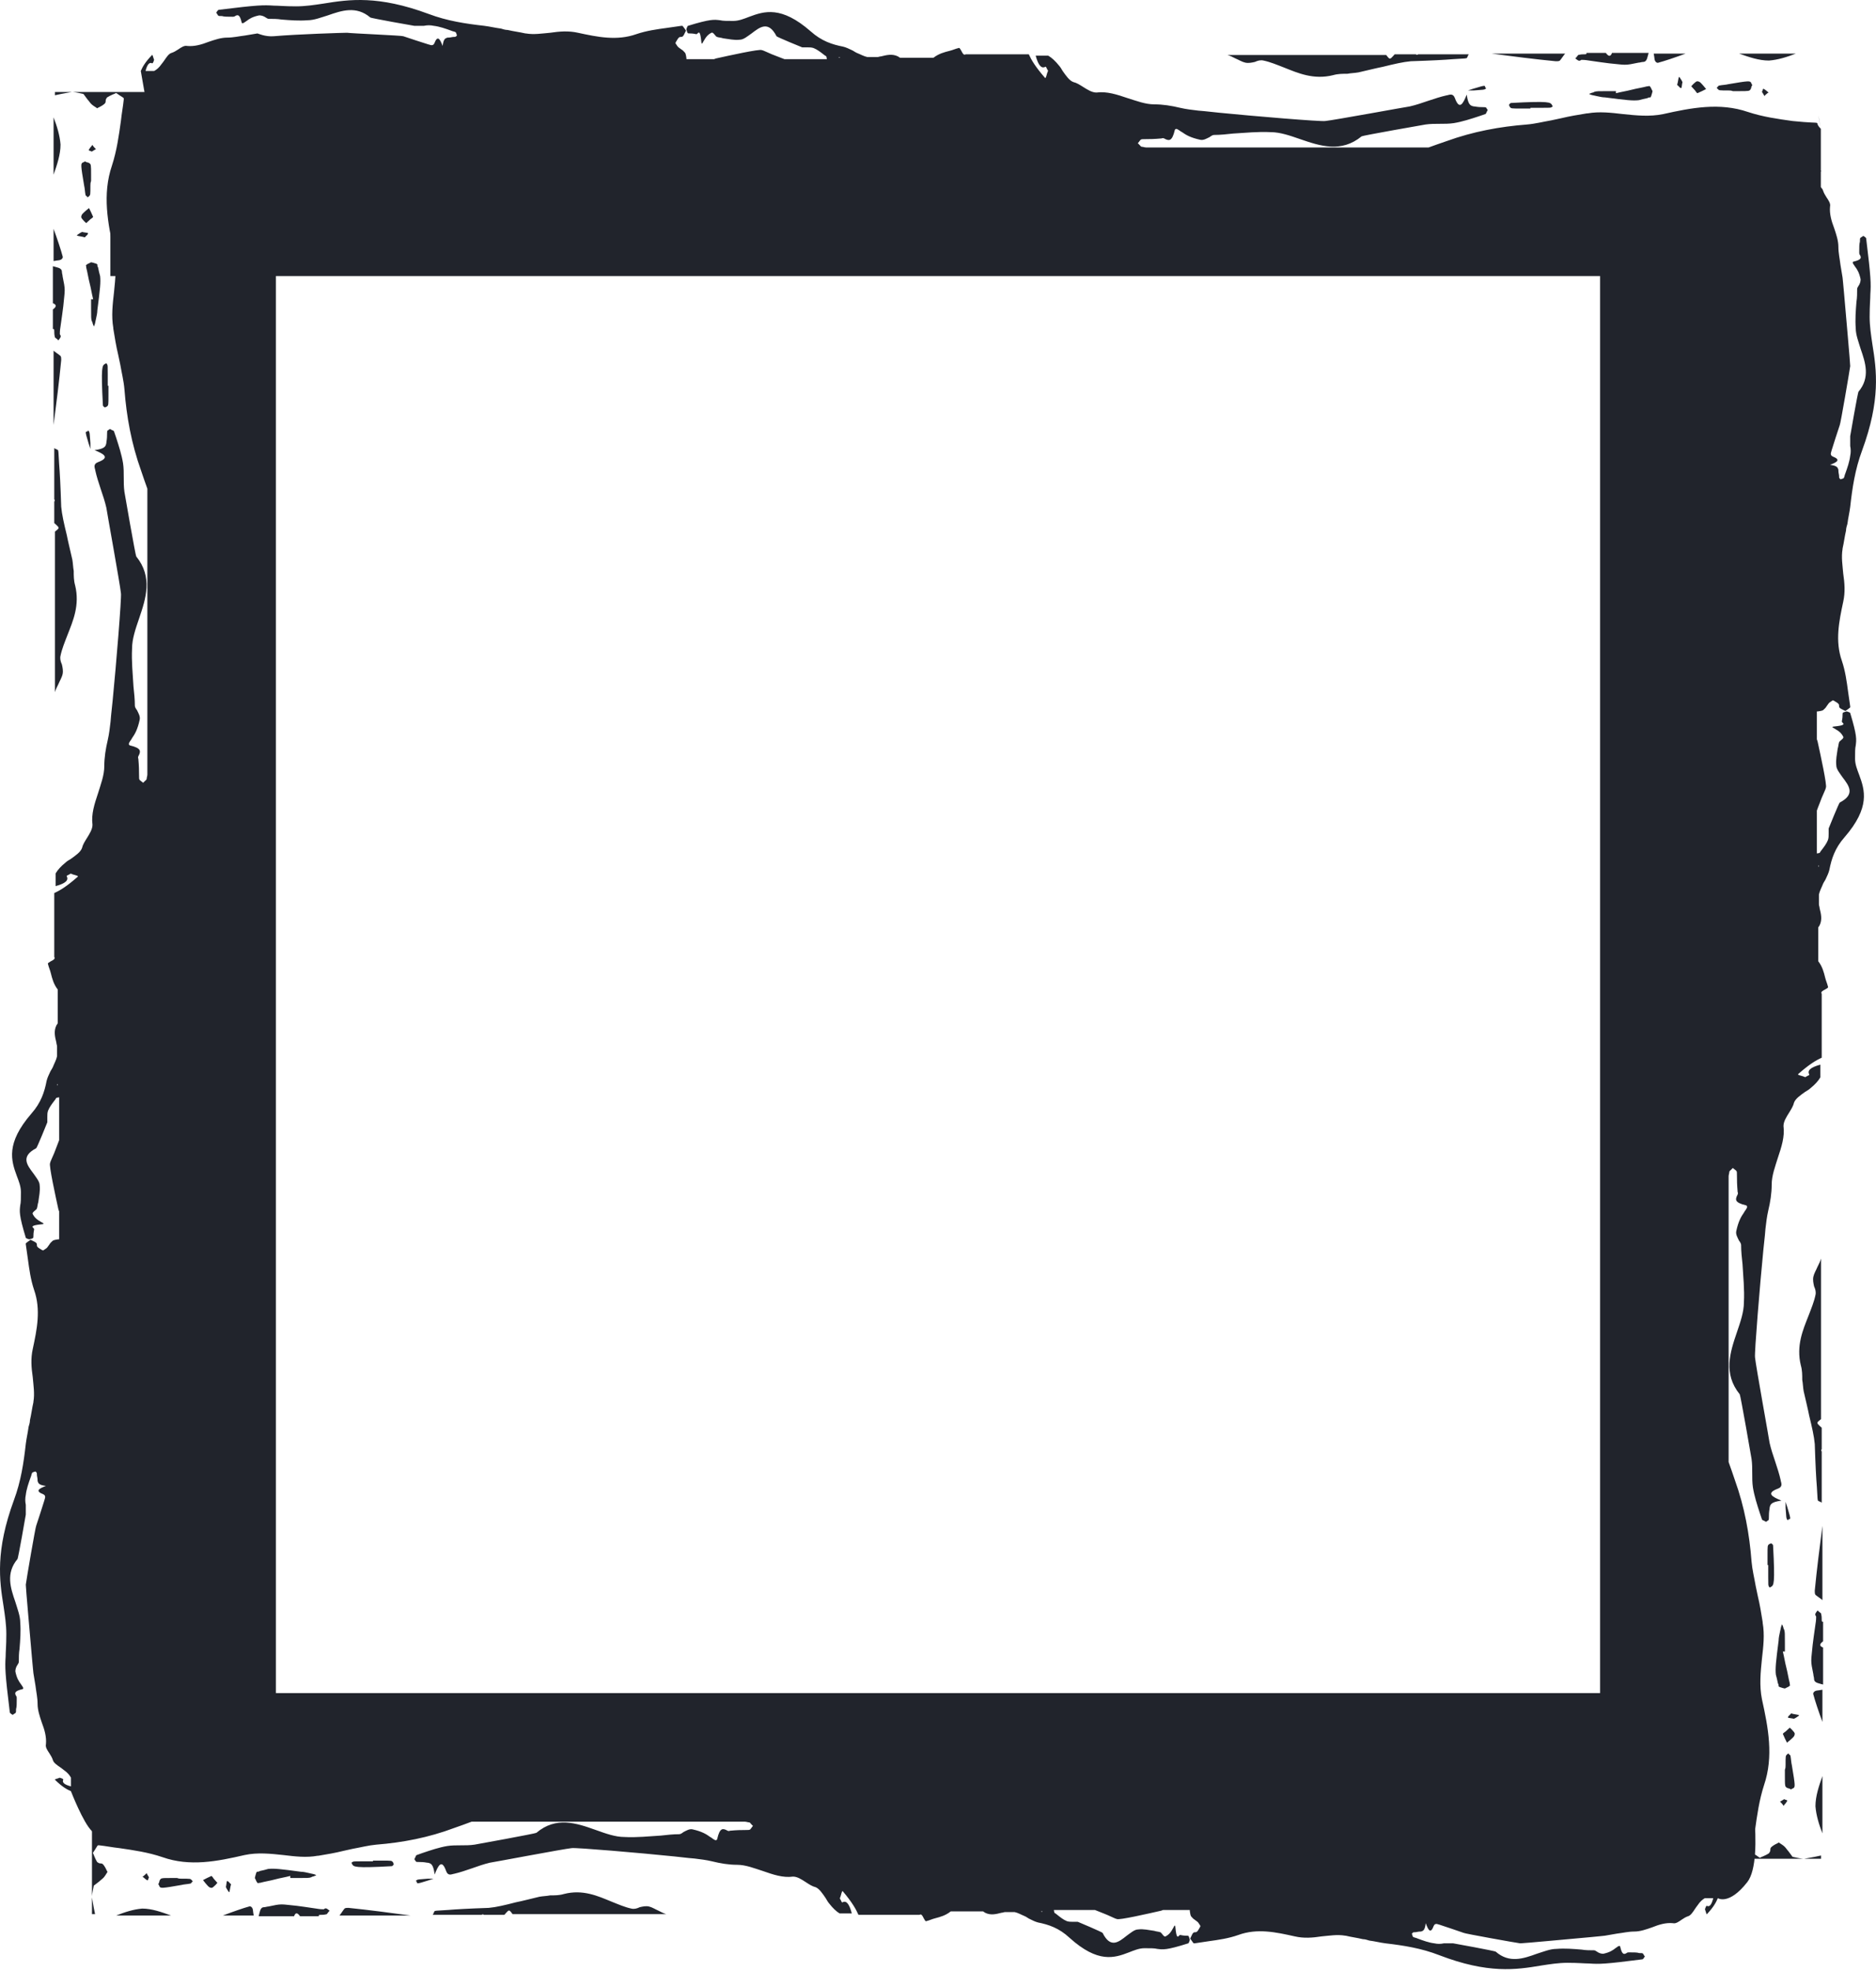 <svg width="80" height="84" viewBox="0 0 80 84" fill="none" xmlns="http://www.w3.org/2000/svg">
<g clip-path="url(#clip0_162_3148)">
<path d="M8.802 77.647C8.802 77.647 5.18 79.216 3.922 78.04C3.548 77.69 3.025 76.337 3.025 76.337C2.847 76.26 2.64 76.142 2.344 75.85C2.314 75.835 2.403 75.814 2.462 75.794C2.492 75.784 2.522 75.773 2.551 75.763C2.581 75.768 2.581 75.779 2.61 75.784C2.67 75.804 2.699 75.825 2.699 75.845C2.64 75.958 2.729 76.055 3.025 76.132V75.758C2.966 75.651 2.877 75.543 2.729 75.441C2.67 75.4 2.64 75.364 2.581 75.328C2.433 75.226 2.285 75.128 2.255 75.011C2.225 74.913 2.166 74.816 2.107 74.724C2.018 74.591 1.929 74.463 1.959 74.335C1.988 74.022 1.899 73.715 1.781 73.408C1.692 73.142 1.603 72.881 1.603 72.615C1.603 72.359 1.544 72.103 1.514 71.847C1.485 71.667 1.455 71.488 1.425 71.309C1.425 71.294 1.396 71.048 1.366 70.689C1.277 69.655 1.1 67.674 1.1 67.536C1.129 67.305 1.514 65.058 1.544 65.022C1.603 64.843 1.662 64.658 1.722 64.479C1.781 64.295 1.84 64.111 1.899 63.921V63.911C1.929 63.829 1.959 63.732 1.84 63.681C1.485 63.542 1.662 63.44 1.959 63.327C1.633 63.286 1.633 63.199 1.603 63.117C1.603 63.112 1.603 63.107 1.603 63.097C1.603 62.984 1.574 62.913 1.574 62.861C1.574 62.779 1.574 62.764 1.544 62.749C1.544 62.743 1.544 62.744 1.544 62.738C1.544 62.733 1.514 62.723 1.514 62.708C1.485 62.713 1.485 62.723 1.455 62.728C1.396 62.744 1.366 62.764 1.366 62.779C1.337 62.841 1.337 62.897 1.307 62.959C1.218 63.209 1.129 63.46 1.1 63.711C1.07 63.849 1.07 63.993 1.1 64.131C1.1 64.269 1.1 64.413 1.1 64.551C1.1 64.561 0.774 66.435 0.744 66.445C0.24 67.049 0.448 67.674 0.655 68.273C0.744 68.57 0.863 68.867 0.863 69.148C0.892 69.522 0.863 69.896 0.833 70.27C0.803 70.454 0.803 70.643 0.803 70.828C0.803 70.864 0.774 70.905 0.744 70.956C0.685 71.038 0.655 71.14 0.655 71.232C0.714 71.524 0.803 71.657 0.892 71.775C0.922 71.821 0.951 71.862 0.981 71.908C0.981 71.934 1.011 71.98 0.951 71.99C0.596 72.072 0.626 72.169 0.685 72.272C0.714 72.307 0.714 72.343 0.714 72.379C0.714 72.604 0.714 72.748 0.685 72.835C0.685 72.958 0.685 72.983 0.655 73.009C0.655 73.014 0.626 73.019 0.626 73.029C0.596 73.045 0.566 73.06 0.537 73.091C0.537 73.075 0.507 73.06 0.477 73.045C0.448 73.019 0.418 72.999 0.418 72.973C0.211 71.294 0.211 71.043 0.24 70.608C0.24 70.393 0.27 70.137 0.27 69.64C0.27 69.241 0.211 68.857 0.152 68.457C-0.026 67.351 -0.204 66.102 0.596 63.926C0.892 63.133 1.011 62.334 1.1 61.535C1.129 61.295 1.188 61.054 1.218 60.813C1.248 60.716 1.277 60.619 1.277 60.527C1.337 60.271 1.366 60.015 1.425 59.759V59.738C1.485 59.39 1.425 59.037 1.396 58.689C1.337 58.289 1.307 57.895 1.396 57.496C1.574 56.661 1.751 55.822 1.455 54.977C1.307 54.536 1.248 54.096 1.188 53.651C1.159 53.446 1.129 53.236 1.1 53.031C1.1 53.021 1.1 53.016 1.1 53.011C1.1 53.006 1.1 53.001 1.1 52.995C1.1 52.98 1.129 52.97 1.188 52.919C1.218 52.898 1.248 52.873 1.307 52.837C1.337 52.852 1.366 52.867 1.396 52.883C1.455 52.908 1.514 52.939 1.544 52.97C1.574 53.001 1.574 53.031 1.574 53.062C1.574 53.088 1.574 53.113 1.603 53.144C1.633 53.185 1.722 53.226 1.781 53.267C1.811 53.277 1.811 53.287 1.84 53.292C1.899 53.246 1.988 53.205 2.018 53.159C2.048 53.118 2.077 53.077 2.107 53.036C2.136 52.98 2.196 52.924 2.255 52.873C2.285 52.847 2.462 52.816 2.522 52.816V51.628L2.492 51.547C2.373 51.004 2.077 49.652 2.136 49.57C2.136 49.524 2.225 49.35 2.314 49.135C2.373 48.966 2.462 48.766 2.522 48.592V46.765C2.522 46.765 2.522 46.765 2.492 46.77C2.462 46.775 2.403 46.785 2.403 46.79C2.373 46.821 2.373 46.846 2.344 46.877C2.225 47.031 2.107 47.184 2.048 47.338C2.018 47.425 2.018 47.512 2.018 47.599C2.018 47.676 2.018 47.753 2.018 47.83C2.018 47.835 1.574 48.93 1.544 48.935C0.863 49.289 1.159 49.657 1.425 50.011C1.544 50.185 1.692 50.354 1.692 50.517C1.722 50.758 1.662 50.994 1.633 51.234C1.603 51.321 1.603 51.413 1.574 51.5C1.574 51.521 1.544 51.541 1.514 51.572C1.455 51.623 1.366 51.685 1.396 51.741C1.485 51.915 1.603 51.992 1.722 52.059C1.751 52.084 1.811 52.105 1.84 52.13C1.87 52.145 1.87 52.171 1.781 52.176C1.307 52.222 1.366 52.284 1.425 52.34C1.455 52.361 1.455 52.381 1.455 52.401C1.425 52.54 1.425 52.622 1.425 52.673C1.425 52.739 1.425 52.755 1.396 52.77C1.396 52.775 1.366 52.78 1.366 52.785C1.337 52.791 1.307 52.806 1.248 52.821C1.248 52.816 1.218 52.811 1.188 52.801C1.159 52.785 1.1 52.77 1.1 52.75C0.803 51.772 0.833 51.623 0.863 51.367C0.892 51.244 0.892 51.091 0.892 50.799C0.892 50.563 0.803 50.343 0.714 50.108C0.477 49.463 0.24 48.731 1.337 47.461C1.751 46.995 1.899 46.529 1.988 46.063C2.018 45.94 2.077 45.812 2.136 45.689C2.166 45.618 2.225 45.546 2.255 45.474C2.314 45.321 2.403 45.167 2.433 45.014V44.599C2.433 44.543 2.403 44.486 2.403 44.43C2.344 44.189 2.285 43.949 2.403 43.703L2.462 43.611V42.172C2.285 41.942 2.225 41.706 2.166 41.471C2.136 41.343 2.077 41.22 2.048 41.092C2.018 41.041 2.107 41.01 2.166 40.969C2.255 40.923 2.373 40.872 2.314 40.779V38.061C2.551 37.953 2.847 37.779 3.321 37.359C3.351 37.339 3.262 37.308 3.144 37.278C3.084 37.262 3.055 37.247 3.025 37.231C2.996 37.242 2.966 37.252 2.966 37.262C2.907 37.293 2.818 37.324 2.847 37.349C2.936 37.518 2.788 37.651 2.373 37.764V37.221C2.462 37.068 2.61 36.909 2.788 36.766C2.847 36.709 2.936 36.653 3.025 36.602C3.233 36.453 3.44 36.31 3.499 36.136C3.529 35.998 3.618 35.859 3.707 35.716C3.825 35.527 3.944 35.337 3.944 35.148C3.884 34.697 4.032 34.252 4.181 33.806C4.299 33.422 4.447 33.038 4.447 32.654C4.447 32.281 4.507 31.912 4.595 31.538C4.655 31.277 4.684 31.016 4.714 30.76C4.714 30.739 4.744 30.381 4.803 29.864C4.951 28.364 5.188 25.482 5.158 25.287C5.129 24.954 4.536 21.688 4.536 21.642C4.477 21.381 4.388 21.114 4.299 20.853C4.21 20.582 4.121 20.316 4.062 20.044V20.034C4.032 19.916 3.973 19.773 4.181 19.696C4.714 19.496 4.418 19.343 4.032 19.184C4.507 19.123 4.507 19 4.536 18.877C4.536 18.867 4.536 18.856 4.536 18.851C4.566 18.688 4.566 18.58 4.566 18.508C4.566 18.39 4.566 18.365 4.595 18.344C4.595 18.339 4.595 18.334 4.625 18.329C4.625 18.319 4.655 18.303 4.684 18.283C4.714 18.293 4.744 18.303 4.744 18.314C4.803 18.339 4.862 18.36 4.862 18.385C4.892 18.472 4.921 18.559 4.951 18.646C5.069 19.01 5.188 19.379 5.247 19.742C5.277 19.942 5.277 20.147 5.277 20.351C5.277 20.556 5.277 20.756 5.306 20.961C5.306 20.976 5.78 23.695 5.81 23.715C6.521 24.596 6.225 25.497 5.929 26.367C5.78 26.802 5.632 27.227 5.632 27.637C5.603 28.18 5.662 28.722 5.692 29.26C5.721 29.531 5.751 29.803 5.751 30.074C5.751 30.125 5.78 30.187 5.84 30.263C5.899 30.386 5.988 30.53 5.958 30.668C5.869 31.088 5.751 31.287 5.632 31.456C5.603 31.523 5.543 31.579 5.514 31.646C5.484 31.687 5.484 31.748 5.543 31.769C6.047 31.886 5.988 32.03 5.929 32.173C5.899 32.224 5.869 32.281 5.899 32.332C5.929 32.66 5.929 32.864 5.929 32.992C5.929 33.171 5.929 33.207 5.958 33.243C5.958 33.253 5.988 33.258 5.988 33.269C6.017 33.289 6.047 33.315 6.106 33.361C6.136 33.34 6.136 33.32 6.166 33.299C6.195 33.264 6.254 33.233 6.254 33.197C6.254 33.136 6.284 33.069 6.284 33.008V20.828C6.195 20.582 6.106 20.326 6.017 20.06C5.603 18.908 5.395 17.75 5.306 16.588C5.277 16.24 5.188 15.887 5.129 15.539C5.099 15.4 5.069 15.257 5.04 15.119C4.951 14.75 4.892 14.377 4.832 14.008V13.977C4.744 13.47 4.803 12.963 4.862 12.451C4.921 11.873 4.981 11.3 4.862 10.716C4.595 9.508 4.358 8.284 4.773 7.06C4.981 6.42 5.069 5.78 5.158 5.14C5.188 4.843 5.247 4.541 5.277 4.244C5.277 4.229 5.277 4.224 5.277 4.214C5.277 4.203 5.277 4.198 5.277 4.193C5.277 4.173 5.247 4.157 5.129 4.081C5.069 4.05 5.04 4.014 4.951 3.963C4.921 3.983 4.862 4.004 4.803 4.029C4.714 4.07 4.625 4.111 4.566 4.152C4.536 4.193 4.507 4.239 4.507 4.285C4.507 4.326 4.507 4.362 4.477 4.403C4.418 4.465 4.329 4.521 4.21 4.577C4.181 4.593 4.151 4.603 4.151 4.618C4.062 4.557 3.944 4.49 3.884 4.424C3.825 4.362 3.796 4.306 3.736 4.244C3.677 4.163 3.618 4.081 3.558 4.004C3.41 3.973 3.233 3.932 3.114 3.922H3.055C2.729 3.978 2.492 4.024 2.344 4.06V3.922H3.055C3.055 3.922 3.084 3.922 3.114 3.922H6.136H7.025H11.765V77.647H8.802ZM2.64 65.821C2.729 65.488 2.788 65.222 2.788 64.991C2.818 64.367 2.847 63.983 2.847 63.742C2.847 63.358 2.847 63.343 2.907 63.327V63.322V63.317C2.907 63.317 2.907 63.312 2.936 63.312C2.966 63.297 2.996 63.281 3.025 63.266V64.761V64.766C3.025 64.791 2.996 64.817 3.025 64.832V65.467C3.025 65.478 2.996 65.493 2.996 65.503C2.936 65.544 2.907 65.59 2.936 65.626C2.936 65.657 2.996 65.688 3.055 65.718V70.433C3.025 70.352 2.996 70.275 2.936 70.193C2.877 70.096 2.847 69.998 2.818 69.901C2.788 69.809 2.818 69.712 2.818 69.62C2.847 69.532 2.847 69.451 2.847 69.364C2.818 69.169 2.729 68.969 2.64 68.759C2.462 68.345 2.285 67.884 2.403 67.3C2.433 67.162 2.433 67.019 2.462 66.88C2.462 66.768 2.492 66.655 2.492 66.543C2.522 66.271 2.581 66.031 2.64 65.821ZM2.048 62.79C2.077 62.81 2.077 62.831 1.988 63.035C1.959 63.102 1.929 63.189 1.899 63.297C1.899 63.23 1.899 63.174 1.899 63.127C1.899 62.841 1.899 62.815 1.929 62.79V62.785C1.929 62.779 1.959 62.769 1.959 62.759C1.959 62.769 1.988 62.779 1.988 62.785C2.048 62.779 2.048 62.785 2.048 62.79C2.048 62.785 2.048 62.785 2.048 62.79ZM1.396 61.438C1.425 61.289 1.425 61.177 1.425 61.09C1.425 60.849 1.425 60.829 1.455 60.808C1.455 60.803 1.455 60.803 1.455 60.803C1.455 60.798 1.455 60.788 1.485 60.778C1.485 60.788 1.514 60.793 1.514 60.798C1.603 60.844 1.633 60.87 1.574 62.011C1.574 62.032 1.544 62.057 1.514 62.078C1.485 62.063 1.485 62.057 1.455 62.047C1.455 62.042 1.455 62.042 1.425 62.037C1.366 62.011 1.366 61.986 1.396 61.72C1.396 61.653 1.396 61.561 1.396 61.438ZM2.788 60.665C2.788 60.629 2.788 60.598 2.818 60.568C2.877 60.516 2.966 60.465 3.025 60.414V62.595C2.936 61.96 2.877 61.325 2.788 60.691C2.788 60.68 2.788 60.675 2.788 60.665ZM2.907 60.071C2.877 60.081 2.877 60.097 2.877 60.107C2.818 59.999 2.818 59.989 2.818 59.917C2.818 59.877 2.818 59.81 2.788 59.687C2.759 59.426 2.729 59.236 2.699 59.093C2.67 58.852 2.64 58.74 2.64 58.627C2.64 58.525 2.67 58.422 2.699 58.223C2.699 58.182 2.729 58.136 2.729 58.084C2.729 58.044 2.759 57.998 2.847 57.972C2.907 57.956 2.966 57.941 3.025 57.926V59.011C2.907 59.057 2.907 59.119 3.025 59.196V59.774C2.966 59.764 2.966 59.789 2.996 59.841C2.996 59.882 2.996 59.943 2.996 60.02C2.966 60.035 2.936 60.056 2.907 60.071ZM1.662 58.218C1.662 58.141 1.692 58.064 1.722 57.962V57.91V57.885C1.722 57.864 1.781 57.849 1.84 57.834C1.87 57.828 1.87 57.823 1.899 57.818C1.929 57.828 1.929 57.839 1.959 57.849C1.988 57.864 2.018 57.88 2.048 57.9C2.077 57.916 2.048 57.931 2.048 57.951C2.048 57.962 2.048 57.967 2.048 57.977C2.018 58.131 1.988 58.289 1.959 58.443C1.929 58.596 1.899 58.755 1.87 58.909H1.929C1.929 59.006 1.929 59.088 1.929 59.155C1.929 59.436 1.929 59.492 1.899 59.544C1.899 59.559 1.899 59.569 1.87 59.59C1.87 59.615 1.84 59.651 1.811 59.708C1.781 59.636 1.781 59.559 1.751 59.487C1.751 59.395 1.722 59.308 1.722 59.231C1.662 58.591 1.633 58.402 1.662 58.218ZM2.847 57.752C2.759 57.742 2.729 57.675 2.729 57.639C2.759 57.475 2.907 57.107 3.025 56.83V57.777C2.966 57.767 2.936 57.762 2.847 57.752ZM2.225 57.055C2.196 57.06 2.136 57.071 2.077 57.081C2.048 57.055 2.048 57.035 2.018 57.02C1.988 56.974 1.959 56.963 1.988 56.953C1.988 56.948 2.018 56.948 2.048 56.943C2.077 56.938 2.107 56.932 2.166 56.922C2.196 56.943 2.225 56.958 2.255 56.968C2.314 57.009 2.344 57.02 2.314 57.035C2.314 57.04 2.285 57.045 2.225 57.055ZM1.929 56.549C1.899 56.523 1.87 56.502 1.84 56.482C1.899 56.38 1.929 56.303 1.959 56.216C1.988 56.236 2.018 56.262 2.048 56.282C2.107 56.339 2.196 56.395 2.196 56.456C2.196 56.502 2.166 56.554 2.107 56.6C2.077 56.62 2.077 56.636 2.048 56.656C2.018 56.625 1.959 56.584 1.929 56.549ZM1.959 55.873C1.929 55.852 1.929 55.832 1.929 55.571C1.929 55.53 1.929 55.484 1.929 55.427C1.929 55.35 1.929 55.289 1.929 55.233C1.929 54.956 1.929 54.926 1.988 54.895C1.988 54.89 2.018 54.89 2.018 54.885C2.048 54.874 2.077 54.864 2.107 54.844C2.136 54.859 2.136 54.864 2.166 54.874V54.88C2.225 54.915 2.225 54.951 2.136 55.56C2.136 55.642 2.107 55.729 2.107 55.832C2.107 55.847 2.077 55.857 2.077 55.873C2.077 55.883 2.048 55.888 2.048 55.898C2.018 55.888 2.018 55.878 2.018 55.873C1.988 55.873 1.959 55.873 1.959 55.873ZM1.899 54.567C1.87 54.542 1.811 54.516 1.781 54.495C1.781 54.48 1.811 54.47 1.811 54.455C1.84 54.424 1.87 54.393 1.87 54.367C1.899 54.398 1.929 54.424 1.929 54.444C1.988 54.506 1.988 54.521 1.988 54.531C1.988 54.536 1.959 54.536 1.959 54.542C1.929 54.547 1.929 54.557 1.899 54.567ZM2.462 46.263V46.191C2.433 46.222 2.433 46.242 2.462 46.263ZM2.492 14.505C2.462 14.489 2.462 14.469 2.433 14.453C2.403 14.428 2.373 14.407 2.344 14.382C2.314 14.269 2.314 14.182 2.314 14.126C2.314 14.049 2.314 14.013 2.255 14.023V13.189C2.403 13.081 2.433 12.989 2.255 12.922V11.346C2.344 11.366 2.403 11.387 2.492 11.412C2.61 11.453 2.64 11.52 2.64 11.581C2.64 11.653 2.67 11.719 2.67 11.781C2.729 12.068 2.759 12.216 2.759 12.37C2.759 12.533 2.729 12.697 2.699 13.045C2.67 13.255 2.64 13.527 2.581 13.911C2.551 14.09 2.551 14.182 2.551 14.243C2.61 14.331 2.61 14.351 2.492 14.505ZM3.084 23.848C2.996 23.454 2.907 23.106 2.847 22.799C2.729 22.317 2.64 21.928 2.61 21.596C2.581 20.689 2.551 20.131 2.522 19.778C2.492 19.22 2.492 19.194 2.462 19.174C2.462 19.169 2.433 19.164 2.433 19.159C2.373 19.138 2.344 19.117 2.314 19.097V21.273V21.278C2.344 21.314 2.344 21.35 2.314 21.375V22.292C2.344 22.307 2.344 22.328 2.373 22.343C2.433 22.404 2.522 22.466 2.492 22.522C2.462 22.568 2.403 22.609 2.344 22.655V29.5C2.373 29.388 2.433 29.27 2.492 29.152C2.551 29.009 2.64 28.871 2.67 28.727C2.699 28.589 2.67 28.456 2.64 28.318C2.581 28.19 2.551 28.067 2.581 27.944C2.64 27.657 2.759 27.371 2.877 27.064C3.114 26.459 3.41 25.789 3.203 24.944C3.144 24.739 3.144 24.534 3.144 24.329C3.114 24.176 3.114 24.012 3.084 23.848ZM3.677 18.396C3.647 18.426 3.647 18.457 3.736 18.749C3.766 18.846 3.796 18.969 3.855 19.133C3.855 19.036 3.855 18.954 3.855 18.882C3.825 18.462 3.825 18.426 3.796 18.396C3.796 18.39 3.796 18.39 3.796 18.385C3.796 18.375 3.766 18.365 3.766 18.344C3.736 18.365 3.736 18.375 3.736 18.385C3.707 18.39 3.677 18.39 3.677 18.396ZM4.566 17.315C4.625 17.279 4.625 17.244 4.625 16.86C4.625 16.752 4.625 16.614 4.625 16.44H4.595C4.595 16.225 4.595 16.061 4.595 15.938C4.595 15.595 4.595 15.559 4.566 15.528V15.523V15.518C4.566 15.508 4.536 15.498 4.536 15.477C4.507 15.493 4.507 15.498 4.477 15.508C4.358 15.58 4.299 15.61 4.388 17.269C4.388 17.3 4.418 17.336 4.477 17.366C4.507 17.346 4.536 17.336 4.566 17.326C4.566 17.326 4.566 17.32 4.566 17.315ZM2.61 15.313C2.61 15.262 2.61 15.216 2.581 15.17C2.492 15.093 2.373 15.022 2.285 14.945V18.109C2.403 17.192 2.522 16.271 2.61 15.349C2.61 15.339 2.61 15.329 2.61 15.313ZM4.181 11.392C4.21 11.545 4.24 11.658 4.269 11.765C4.299 12.032 4.269 12.303 4.151 13.225C4.151 13.337 4.121 13.46 4.092 13.598C4.062 13.706 4.062 13.813 4.003 13.916C3.973 13.834 3.944 13.783 3.944 13.747C3.944 13.721 3.914 13.701 3.914 13.68C3.884 13.598 3.884 13.516 3.884 13.112C3.884 13.015 3.884 12.897 3.884 12.754H3.973C3.914 12.528 3.884 12.303 3.825 12.078C3.766 11.852 3.736 11.627 3.677 11.402C3.677 11.392 3.677 11.376 3.677 11.366C3.677 11.341 3.647 11.315 3.677 11.294C3.707 11.269 3.736 11.243 3.796 11.223C3.825 11.207 3.855 11.192 3.884 11.177C3.914 11.182 3.944 11.192 3.973 11.197C4.062 11.223 4.151 11.248 4.151 11.274C4.151 11.32 4.151 11.356 4.181 11.392ZM2.67 10.921C2.699 10.977 2.64 11.074 2.522 11.09C2.433 11.1 2.373 11.11 2.285 11.126V9.753C2.433 10.153 2.61 10.685 2.67 10.921ZM3.44 10.076C3.381 10.066 3.321 10.055 3.292 10.045C3.262 10.03 3.292 10.009 3.381 9.953C3.41 9.933 3.44 9.912 3.499 9.886C3.558 9.902 3.618 9.907 3.647 9.912C3.677 9.917 3.707 9.922 3.736 9.927C3.766 9.943 3.766 9.958 3.707 10.025C3.677 10.05 3.647 10.076 3.618 10.117C3.558 10.096 3.499 10.086 3.44 10.076ZM3.973 9.246C3.944 9.277 3.914 9.308 3.855 9.344C3.796 9.395 3.736 9.451 3.677 9.508C3.647 9.482 3.618 9.451 3.588 9.426C3.529 9.354 3.44 9.282 3.47 9.216C3.47 9.134 3.588 9.047 3.677 8.965C3.707 8.934 3.766 8.898 3.796 8.868C3.855 8.985 3.914 9.103 3.973 9.246ZM3.855 7.915C3.855 8.294 3.855 8.325 3.796 8.356C3.796 8.356 3.796 8.356 3.796 8.361C3.796 8.361 3.796 8.361 3.796 8.366V8.371C3.766 8.381 3.766 8.391 3.736 8.412C3.736 8.402 3.707 8.386 3.707 8.371C3.677 8.351 3.647 8.33 3.647 8.31C3.618 8.161 3.618 8.028 3.588 7.91C3.44 7.03 3.44 6.973 3.529 6.927C3.529 6.922 3.529 6.922 3.558 6.917C3.588 6.907 3.588 6.896 3.618 6.876C3.677 6.907 3.707 6.922 3.766 6.932C3.796 6.937 3.796 6.943 3.796 6.948C3.884 6.989 3.884 7.035 3.884 7.434C3.884 7.511 3.884 7.603 3.884 7.716C3.855 7.787 3.855 7.854 3.855 7.915ZM3.914 6.461C3.884 6.446 3.855 6.431 3.825 6.425C3.796 6.42 3.796 6.415 3.796 6.41C3.766 6.39 3.796 6.374 3.855 6.282C3.884 6.251 3.914 6.216 3.944 6.169C3.944 6.21 4.003 6.251 4.032 6.297C4.062 6.318 4.062 6.333 4.092 6.354C4.032 6.385 3.973 6.425 3.914 6.461ZM2.581 6.159C2.581 6.589 2.433 7.019 2.285 7.444V5.002C2.433 5.386 2.551 5.775 2.581 6.159Z" fill="#21242C"/>
<path d="M71.197 5.49H76.974V6.801C77.152 6.878 77.359 6.995 77.655 7.287C77.685 7.303 77.596 7.323 77.537 7.344C77.507 7.354 77.478 7.364 77.448 7.374C77.418 7.369 77.418 7.359 77.389 7.354C77.329 7.333 77.3 7.313 77.3 7.292C77.359 7.18 77.27 7.082 76.974 7.006V7.379C77.033 7.487 77.122 7.594 77.27 7.697C77.329 7.738 77.359 7.774 77.418 7.81C77.566 7.912 77.715 8.009 77.744 8.127C77.774 8.224 77.833 8.321 77.892 8.414C77.981 8.547 78.07 8.675 78.04 8.803C78.011 9.115 78.1 9.422 78.218 9.729C78.307 9.996 78.396 10.257 78.396 10.523C78.396 10.779 78.455 11.035 78.485 11.291C78.514 11.47 78.544 11.649 78.574 11.829C78.574 11.844 78.603 12.09 78.633 12.448C78.722 13.482 78.9 15.464 78.9 15.602C78.87 15.832 78.485 18.08 78.455 18.116C78.396 18.295 78.337 18.479 78.277 18.658C78.218 18.843 78.159 19.027 78.1 19.216V19.227C78.07 19.309 78.04 19.406 78.159 19.457C78.514 19.595 78.337 19.698 78.04 19.81C78.366 19.851 78.366 19.938 78.396 20.02C78.396 20.025 78.396 20.031 78.396 20.041C78.396 20.153 78.425 20.225 78.425 20.276C78.425 20.358 78.425 20.374 78.455 20.389C78.455 20.394 78.455 20.394 78.455 20.399C78.455 20.404 78.485 20.415 78.485 20.43C78.514 20.425 78.514 20.415 78.544 20.409C78.603 20.394 78.633 20.374 78.633 20.358C78.662 20.297 78.662 20.241 78.692 20.179C78.781 19.928 78.87 19.677 78.9 19.426C78.929 19.288 78.929 19.145 78.9 19.007C78.9 18.868 78.9 18.725 78.9 18.587C78.9 18.576 79.225 16.703 79.255 16.692C79.759 16.088 79.551 15.464 79.344 14.865C79.255 14.568 79.136 14.271 79.136 13.989C79.107 13.615 79.136 13.242 79.166 12.868C79.196 12.684 79.196 12.494 79.196 12.31C79.196 12.274 79.225 12.233 79.255 12.182C79.314 12.1 79.344 11.998 79.344 11.905C79.285 11.614 79.196 11.48 79.107 11.363C79.077 11.317 79.048 11.276 79.018 11.23C79.018 11.204 78.988 11.158 79.048 11.148C79.403 11.066 79.374 10.969 79.314 10.866C79.285 10.83 79.285 10.794 79.285 10.759C79.285 10.533 79.285 10.39 79.314 10.303C79.314 10.18 79.314 10.154 79.344 10.129C79.344 10.124 79.374 10.119 79.374 10.108C79.403 10.093 79.433 10.078 79.462 10.047C79.462 10.062 79.492 10.078 79.522 10.093C79.551 10.119 79.581 10.139 79.581 10.165C79.788 11.844 79.788 12.095 79.759 12.53C79.759 12.745 79.729 13.001 79.729 13.498C79.729 13.897 79.788 14.281 79.847 14.68C80.025 15.786 80.203 17.035 79.403 19.211C79.107 20.005 78.988 20.804 78.9 21.602C78.87 21.843 78.811 22.084 78.781 22.324C78.751 22.422 78.722 22.519 78.722 22.611C78.662 22.867 78.633 23.123 78.574 23.379V23.399C78.514 23.748 78.574 24.101 78.603 24.449C78.662 24.848 78.692 25.242 78.603 25.642C78.425 26.476 78.248 27.316 78.544 28.161C78.692 28.601 78.751 29.041 78.811 29.487C78.84 29.692 78.87 29.902 78.9 30.106C78.9 30.117 78.9 30.122 78.9 30.127C78.9 30.132 78.9 30.137 78.9 30.142C78.9 30.158 78.87 30.168 78.811 30.219C78.781 30.239 78.751 30.265 78.692 30.301C78.662 30.286 78.633 30.27 78.603 30.255C78.544 30.229 78.485 30.198 78.455 30.168C78.425 30.137 78.425 30.106 78.425 30.076C78.425 30.05 78.425 30.024 78.396 29.994C78.366 29.953 78.277 29.912 78.218 29.871C78.189 29.861 78.189 29.85 78.159 29.845C78.1 29.891 78.011 29.932 77.981 29.978C77.951 30.019 77.922 30.06 77.892 30.101C77.863 30.158 77.803 30.214 77.744 30.265C77.715 30.291 77.537 30.321 77.478 30.321V31.509L77.507 31.591C77.626 32.134 77.922 33.486 77.863 33.567C77.863 33.614 77.774 33.788 77.685 34.003C77.626 34.172 77.537 34.371 77.478 34.545V36.373C77.478 36.373 77.478 36.373 77.507 36.368C77.537 36.363 77.596 36.353 77.596 36.347C77.626 36.317 77.626 36.291 77.655 36.26C77.774 36.107 77.892 35.953 77.951 35.8C77.981 35.713 77.981 35.626 77.981 35.538C77.981 35.462 77.981 35.385 77.981 35.308C77.981 35.303 78.425 34.207 78.455 34.202C79.136 33.849 78.84 33.48 78.574 33.127C78.455 32.953 78.307 32.784 78.307 32.62C78.277 32.38 78.337 32.144 78.366 31.903C78.396 31.816 78.396 31.724 78.425 31.637C78.425 31.617 78.455 31.596 78.485 31.566C78.544 31.514 78.633 31.453 78.603 31.397C78.514 31.223 78.396 31.146 78.277 31.079C78.248 31.053 78.189 31.033 78.159 31.008C78.129 30.992 78.129 30.966 78.218 30.961C78.692 30.915 78.633 30.854 78.574 30.798C78.544 30.777 78.544 30.757 78.544 30.736C78.574 30.598 78.574 30.516 78.574 30.465C78.574 30.398 78.574 30.383 78.603 30.367C78.603 30.362 78.633 30.357 78.633 30.352C78.662 30.347 78.692 30.332 78.751 30.316C78.751 30.321 78.781 30.326 78.811 30.337C78.84 30.352 78.9 30.367 78.9 30.388C79.196 31.366 79.166 31.514 79.136 31.77C79.107 31.893 79.107 32.047 79.107 32.339C79.107 32.574 79.196 32.794 79.285 33.03C79.522 33.675 79.759 34.407 78.662 35.677C78.248 36.143 78.1 36.609 78.011 37.075C77.981 37.197 77.922 37.325 77.863 37.448C77.833 37.52 77.774 37.592 77.744 37.663C77.685 37.817 77.596 37.97 77.566 38.124V38.539C77.566 38.595 77.596 38.651 77.596 38.708C77.655 38.948 77.715 39.189 77.596 39.435L77.537 39.527V40.965C77.715 41.196 77.774 41.431 77.833 41.667C77.863 41.795 77.922 41.918 77.951 42.046C77.981 42.097 77.892 42.128 77.833 42.169C77.744 42.215 77.626 42.266 77.685 42.358V45.077C77.448 45.184 77.152 45.358 76.678 45.778C76.648 45.799 76.737 45.829 76.855 45.86C76.915 45.875 76.944 45.891 76.974 45.906C77.004 45.896 77.033 45.886 77.033 45.875C77.092 45.845 77.181 45.814 77.152 45.788C77.063 45.619 77.211 45.486 77.626 45.374V45.916C77.537 46.07 77.389 46.229 77.211 46.372C77.152 46.428 77.063 46.485 76.974 46.536C76.766 46.684 76.559 46.828 76.5 47.002C76.47 47.14 76.381 47.278 76.293 47.422C76.174 47.611 76.055 47.8 76.055 47.99C76.115 48.441 75.967 48.886 75.819 49.331C75.7 49.715 75.552 50.099 75.552 50.483C75.552 50.857 75.493 51.226 75.404 51.599C75.344 51.861 75.315 52.122 75.285 52.378C75.285 52.398 75.256 52.757 75.196 53.274C75.048 54.774 74.811 57.656 74.841 57.851C74.871 58.184 75.463 61.45 75.463 61.496C75.522 61.757 75.611 62.023 75.7 62.285C75.789 62.556 75.878 62.822 75.937 63.093V63.104C75.967 63.221 76.026 63.365 75.819 63.442C75.285 63.641 75.582 63.795 75.967 63.953C75.493 64.015 75.493 64.138 75.463 64.261C75.463 64.271 75.463 64.281 75.463 64.286C75.433 64.45 75.433 64.558 75.433 64.629C75.433 64.747 75.433 64.773 75.404 64.793C75.404 64.798 75.404 64.803 75.374 64.809C75.374 64.819 75.344 64.834 75.315 64.855C75.285 64.844 75.256 64.834 75.256 64.824C75.196 64.798 75.137 64.778 75.137 64.752C75.108 64.665 75.078 64.578 75.048 64.491C74.93 64.128 74.811 63.759 74.752 63.395C74.722 63.196 74.722 62.991 74.722 62.786C74.722 62.581 74.722 62.382 74.693 62.177C74.693 62.162 74.219 59.443 74.189 59.422C73.478 58.542 73.774 57.641 74.071 56.77C74.219 56.335 74.367 55.91 74.367 55.501C74.397 54.958 74.337 54.415 74.308 53.878C74.278 53.606 74.248 53.335 74.248 53.064C74.248 53.013 74.219 52.951 74.159 52.874C74.1 52.751 74.011 52.608 74.041 52.47C74.13 52.05 74.248 51.85 74.367 51.681C74.397 51.615 74.456 51.558 74.485 51.492C74.515 51.451 74.515 51.389 74.456 51.369C73.952 51.251 74.011 51.108 74.071 50.965C74.1 50.913 74.13 50.857 74.1 50.806C74.071 50.478 74.071 50.273 74.071 50.145C74.071 49.966 74.071 49.93 74.041 49.895C74.041 49.884 74.011 49.879 74.011 49.869C73.982 49.848 73.952 49.823 73.893 49.777C73.863 49.797 73.863 49.818 73.834 49.838C73.804 49.874 73.745 49.905 73.745 49.941C73.745 50.002 73.715 50.069 73.715 50.13V62.31C73.804 62.556 73.893 62.812 73.982 63.078C74.397 64.23 74.604 65.387 74.693 66.549C74.722 66.897 74.811 67.251 74.871 67.599C74.9 67.737 74.93 67.88 74.959 68.019C75.048 68.387 75.108 68.761 75.167 69.13V69.16C75.256 69.667 75.196 70.174 75.137 70.686C75.078 71.265 75.019 71.838 75.137 72.422C75.404 73.63 75.641 74.854 75.226 76.077C75.019 76.717 74.93 77.357 74.841 77.997C74.811 78.294 74.752 78.596 74.722 78.893C74.722 78.909 74.722 78.914 74.722 78.924C74.722 78.934 74.722 78.939 74.722 78.944C74.722 78.965 74.752 78.98 74.871 79.057C74.93 79.088 74.959 79.124 75.048 79.175C75.078 79.154 75.137 79.134 75.196 79.108C75.285 79.067 75.374 79.026 75.433 78.985C75.463 78.944 75.493 78.898 75.493 78.852C75.493 78.811 75.493 78.775 75.522 78.734C75.582 78.673 75.67 78.617 75.789 78.56C75.819 78.545 75.848 78.535 75.848 78.519C75.937 78.581 76.055 78.647 76.115 78.714C76.174 78.775 76.204 78.832 76.263 78.893C76.322 78.975 76.381 79.057 76.441 79.134C76.589 79.165 76.766 79.206 76.885 79.216H76.944C77.27 79.159 77.507 79.113 77.655 79.078V79.216H76.944C76.944 79.216 76.915 79.216 76.885 79.216H73.863H72.974H68.234V5.49H71.197ZM77.359 17.317C77.27 17.65 77.211 17.916 77.211 18.146C77.181 18.771 77.152 19.155 77.152 19.396C77.152 19.78 77.152 19.795 77.092 19.81V19.816V19.821C77.092 19.821 77.092 19.826 77.063 19.826C77.033 19.841 77.004 19.857 76.974 19.872V18.377V18.372C76.974 18.346 77.004 18.32 76.974 18.305V17.67C76.974 17.66 77.004 17.645 77.004 17.634C77.063 17.593 77.092 17.547 77.063 17.512C77.063 17.481 77.004 17.45 76.944 17.419V12.704C76.974 12.786 77.004 12.863 77.063 12.945C77.122 13.042 77.152 13.139 77.181 13.237C77.211 13.329 77.181 13.426 77.181 13.518C77.152 13.605 77.152 13.687 77.152 13.774C77.181 13.969 77.27 14.168 77.359 14.378C77.537 14.793 77.715 15.254 77.596 15.837C77.566 15.976 77.566 16.119 77.537 16.257C77.537 16.37 77.507 16.483 77.507 16.595C77.478 16.866 77.418 17.107 77.359 17.317ZM77.951 20.348C77.922 20.328 77.922 20.307 78.011 20.102C78.04 20.036 78.07 19.949 78.1 19.841C78.1 19.908 78.1 19.964 78.1 20.01C78.1 20.297 78.1 20.322 78.07 20.348V20.353C78.07 20.358 78.04 20.369 78.04 20.379C78.04 20.369 78.011 20.358 78.011 20.353C77.951 20.358 77.951 20.353 77.951 20.348C77.951 20.353 77.951 20.353 77.951 20.348ZM78.603 21.7C78.574 21.848 78.574 21.961 78.574 22.048C78.574 22.288 78.574 22.309 78.544 22.329C78.544 22.334 78.544 22.334 78.544 22.334C78.544 22.34 78.544 22.35 78.514 22.36C78.514 22.35 78.485 22.345 78.485 22.34C78.396 22.294 78.366 22.268 78.425 21.126C78.425 21.106 78.455 21.08 78.485 21.06C78.514 21.075 78.514 21.08 78.544 21.09C78.544 21.096 78.544 21.096 78.574 21.101C78.633 21.126 78.633 21.152 78.603 21.418C78.603 21.485 78.603 21.577 78.603 21.7ZM77.211 22.473C77.211 22.509 77.211 22.539 77.181 22.57C77.122 22.621 77.033 22.672 76.974 22.724V20.543C77.063 21.177 77.122 21.812 77.211 22.447C77.211 22.457 77.211 22.462 77.211 22.473ZM77.092 23.067C77.122 23.056 77.122 23.041 77.122 23.031C77.181 23.138 77.181 23.148 77.181 23.22C77.181 23.261 77.181 23.328 77.211 23.451C77.24 23.712 77.27 23.901 77.3 24.044C77.329 24.285 77.359 24.398 77.359 24.51C77.359 24.613 77.329 24.715 77.3 24.915C77.3 24.956 77.27 25.002 77.27 25.053C77.27 25.094 77.24 25.14 77.152 25.166C77.092 25.181 77.033 25.197 76.974 25.212V24.126C77.092 24.08 77.092 24.019 76.974 23.942V23.364C77.033 23.374 77.033 23.348 77.004 23.297C77.004 23.256 77.004 23.195 77.004 23.118C77.033 23.102 77.063 23.082 77.092 23.067ZM78.337 24.92C78.337 24.997 78.307 25.074 78.277 25.176V25.227V25.253C78.277 25.273 78.218 25.289 78.159 25.304C78.129 25.309 78.129 25.314 78.1 25.319C78.07 25.309 78.07 25.299 78.04 25.289C78.011 25.273 77.981 25.258 77.951 25.237C77.922 25.222 77.951 25.207 77.951 25.186C77.951 25.176 77.951 25.171 77.951 25.161C77.981 25.007 78.011 24.848 78.04 24.695C78.07 24.541 78.1 24.382 78.129 24.229H78.07C78.07 24.131 78.07 24.05 78.07 23.983C78.07 23.701 78.07 23.645 78.1 23.594C78.1 23.579 78.1 23.568 78.129 23.548C78.129 23.522 78.159 23.486 78.189 23.43C78.218 23.502 78.218 23.579 78.248 23.65C78.248 23.742 78.277 23.829 78.277 23.906C78.337 24.546 78.366 24.736 78.337 24.92ZM77.152 25.386C77.24 25.396 77.27 25.463 77.27 25.498C77.24 25.662 77.092 26.031 76.974 26.308V25.36C77.033 25.37 77.063 25.376 77.152 25.386ZM77.774 26.082C77.803 26.077 77.863 26.067 77.922 26.057C77.951 26.082 77.951 26.103 77.981 26.118C78.011 26.164 78.04 26.174 78.011 26.185C78.011 26.19 77.981 26.19 77.951 26.195C77.922 26.2 77.892 26.205 77.833 26.215C77.803 26.195 77.774 26.18 77.744 26.169C77.685 26.128 77.655 26.118 77.685 26.103C77.685 26.098 77.715 26.092 77.774 26.082ZM78.07 26.589C78.1 26.615 78.129 26.635 78.159 26.656C78.1 26.758 78.07 26.835 78.04 26.922C78.011 26.901 77.981 26.876 77.951 26.855C77.892 26.799 77.803 26.743 77.803 26.681C77.803 26.635 77.833 26.584 77.892 26.538C77.922 26.517 77.922 26.502 77.951 26.482C77.981 26.512 78.04 26.553 78.07 26.589ZM78.04 27.265C78.07 27.285 78.07 27.306 78.07 27.567C78.07 27.608 78.07 27.654 78.07 27.71C78.07 27.787 78.07 27.849 78.07 27.905C78.07 28.181 78.07 28.212 78.011 28.243C78.011 28.248 77.981 28.248 77.981 28.253C77.951 28.263 77.922 28.273 77.892 28.294C77.863 28.279 77.863 28.273 77.833 28.263V28.258C77.774 28.222 77.774 28.186 77.863 27.577C77.863 27.495 77.892 27.408 77.892 27.306C77.892 27.291 77.922 27.28 77.922 27.265C77.922 27.255 77.951 27.25 77.951 27.239C77.981 27.25 77.981 27.26 77.981 27.265C78.011 27.265 78.04 27.265 78.04 27.265ZM78.1 28.57C78.129 28.596 78.189 28.622 78.218 28.642C78.218 28.657 78.189 28.668 78.189 28.683C78.159 28.714 78.129 28.744 78.129 28.77C78.1 28.739 78.07 28.714 78.07 28.693C78.011 28.632 78.011 28.616 78.011 28.606C78.011 28.601 78.04 28.601 78.04 28.596C78.07 28.591 78.07 28.581 78.1 28.57ZM77.537 36.875V36.947C77.566 36.916 77.566 36.895 77.537 36.875ZM77.507 68.633C77.537 68.648 77.537 68.669 77.566 68.684C77.596 68.71 77.626 68.73 77.655 68.756C77.685 68.869 77.685 68.956 77.685 69.012C77.685 69.089 77.685 69.125 77.744 69.114V69.949C77.596 70.056 77.566 70.148 77.744 70.215V71.792C77.655 71.772 77.596 71.751 77.507 71.725C77.389 71.684 77.359 71.618 77.359 71.556C77.359 71.485 77.329 71.418 77.329 71.357C77.27 71.07 77.24 70.922 77.24 70.768C77.24 70.604 77.27 70.44 77.3 70.092C77.329 69.882 77.359 69.611 77.418 69.227C77.448 69.048 77.448 68.956 77.448 68.894C77.389 68.807 77.389 68.787 77.507 68.633ZM76.915 59.289C77.004 59.684 77.092 60.032 77.152 60.339C77.27 60.82 77.359 61.209 77.389 61.542C77.418 62.448 77.448 63.006 77.478 63.36C77.507 63.918 77.507 63.943 77.537 63.964C77.537 63.969 77.566 63.974 77.566 63.979C77.626 64 77.655 64.02 77.685 64.041V61.865V61.859C77.655 61.824 77.655 61.788 77.685 61.762V60.846C77.655 60.831 77.655 60.81 77.626 60.795C77.566 60.733 77.478 60.672 77.507 60.615C77.537 60.569 77.596 60.528 77.655 60.482V53.637C77.626 53.75 77.566 53.867 77.507 53.985C77.448 54.129 77.359 54.267 77.329 54.41C77.3 54.548 77.329 54.681 77.359 54.82C77.418 54.948 77.448 55.071 77.418 55.194C77.359 55.48 77.24 55.767 77.122 56.074C76.885 56.678 76.589 57.349 76.796 58.194C76.855 58.398 76.855 58.603 76.855 58.808C76.885 58.962 76.885 59.126 76.915 59.289ZM76.322 64.742C76.352 64.711 76.352 64.681 76.263 64.389C76.233 64.291 76.204 64.169 76.144 64.005C76.144 64.102 76.144 64.184 76.144 64.256C76.174 64.675 76.174 64.711 76.204 64.742C76.204 64.747 76.204 64.747 76.204 64.752C76.204 64.763 76.233 64.773 76.233 64.793C76.263 64.773 76.263 64.763 76.263 64.752C76.293 64.747 76.322 64.747 76.322 64.742ZM75.433 65.822C75.374 65.858 75.374 65.894 75.374 66.278C75.374 66.385 75.374 66.524 75.374 66.698H75.404C75.404 66.913 75.404 67.077 75.404 67.2C75.404 67.543 75.404 67.578 75.433 67.609V67.614V67.619C75.433 67.63 75.463 67.64 75.463 67.66C75.493 67.645 75.493 67.64 75.522 67.63C75.641 67.558 75.7 67.527 75.611 65.868C75.611 65.838 75.582 65.802 75.522 65.771C75.493 65.792 75.463 65.802 75.433 65.812C75.433 65.812 75.433 65.817 75.433 65.822ZM77.389 67.824C77.389 67.875 77.389 67.921 77.418 67.968C77.507 68.044 77.626 68.116 77.715 68.193V65.029C77.596 65.945 77.478 66.867 77.389 67.788C77.389 67.799 77.389 67.809 77.389 67.824ZM75.819 71.746C75.789 71.592 75.759 71.48 75.73 71.372C75.7 71.106 75.73 70.835 75.848 69.913C75.848 69.8 75.878 69.677 75.907 69.539C75.937 69.432 75.937 69.324 75.996 69.222C76.026 69.304 76.055 69.355 76.055 69.391C76.055 69.416 76.085 69.437 76.085 69.457C76.115 69.539 76.115 69.621 76.115 70.026C76.115 70.123 76.115 70.241 76.115 70.384H76.026C76.085 70.609 76.115 70.835 76.174 71.06C76.233 71.285 76.263 71.51 76.322 71.736C76.322 71.746 76.322 71.761 76.322 71.772C76.322 71.797 76.352 71.823 76.322 71.843C76.293 71.869 76.263 71.894 76.204 71.915C76.174 71.93 76.144 71.946 76.115 71.961C76.085 71.956 76.055 71.946 76.026 71.941C75.937 71.915 75.848 71.889 75.848 71.864C75.848 71.818 75.848 71.782 75.819 71.746ZM77.329 72.217C77.3 72.161 77.359 72.063 77.478 72.048C77.566 72.038 77.626 72.028 77.715 72.012V73.384C77.566 72.985 77.389 72.453 77.329 72.217ZM76.559 73.062C76.618 73.072 76.678 73.082 76.707 73.092C76.737 73.108 76.707 73.128 76.618 73.185C76.589 73.205 76.559 73.225 76.5 73.251C76.441 73.236 76.381 73.231 76.352 73.225C76.322 73.22 76.293 73.215 76.263 73.21C76.233 73.195 76.233 73.18 76.293 73.113C76.322 73.087 76.352 73.062 76.381 73.021C76.441 73.041 76.5 73.052 76.559 73.062ZM76.026 73.891C76.055 73.86 76.085 73.83 76.144 73.794C76.204 73.743 76.263 73.686 76.322 73.63C76.352 73.656 76.381 73.686 76.411 73.712C76.47 73.784 76.559 73.855 76.529 73.922C76.529 74.004 76.411 74.091 76.322 74.173C76.293 74.203 76.233 74.239 76.204 74.27C76.144 74.152 76.085 74.034 76.026 73.891ZM76.144 75.222C76.144 74.843 76.144 74.813 76.204 74.782C76.204 74.782 76.204 74.782 76.204 74.777C76.204 74.777 76.204 74.777 76.204 74.772V74.767C76.233 74.756 76.233 74.746 76.263 74.726C76.263 74.736 76.293 74.751 76.293 74.767C76.322 74.787 76.352 74.808 76.352 74.828C76.381 74.977 76.381 75.11 76.411 75.227C76.559 76.108 76.559 76.164 76.47 76.21C76.47 76.216 76.47 76.216 76.441 76.221C76.411 76.231 76.411 76.241 76.381 76.262C76.322 76.231 76.293 76.216 76.233 76.205C76.204 76.2 76.204 76.195 76.204 76.19C76.115 76.149 76.115 76.103 76.115 75.704C76.115 75.627 76.115 75.535 76.115 75.422C76.144 75.35 76.144 75.284 76.144 75.222ZM76.085 76.676C76.115 76.692 76.144 76.707 76.174 76.712C76.204 76.717 76.204 76.722 76.204 76.728C76.233 76.748 76.204 76.763 76.144 76.856C76.115 76.886 76.085 76.922 76.055 76.968C76.055 76.927 75.996 76.886 75.967 76.84C75.937 76.82 75.937 76.804 75.907 76.784C75.967 76.753 76.026 76.712 76.085 76.676ZM77.418 76.978C77.418 76.548 77.566 76.118 77.715 75.693V78.135C77.566 77.751 77.448 77.362 77.418 76.978Z" fill="#21242C"/>
<path d="M4.707 8.802L6.206 4.181L6.004 3.025C6.08 2.847 6.196 2.64 6.485 2.344C6.5 2.314 6.52 2.403 6.541 2.462C6.551 2.492 6.561 2.522 6.571 2.551C6.566 2.581 6.556 2.581 6.551 2.61C6.531 2.67 6.51 2.699 6.49 2.699C6.379 2.64 6.282 2.729 6.206 3.025H6.576C6.683 2.966 6.789 2.877 6.89 2.729C6.931 2.67 6.966 2.64 7.002 2.581C7.103 2.433 7.199 2.285 7.316 2.255C7.412 2.225 7.508 2.166 7.599 2.107C7.731 2.018 7.858 1.929 7.984 1.959C8.293 1.988 8.597 1.899 8.901 1.781C9.165 1.692 9.423 1.603 9.686 1.603C9.94 1.603 10.193 1.544 10.446 1.514C10.623 1.485 10.801 1.455 10.978 1.425C10.993 1.425 11.317 1.574 11.672 1.544C12.695 1.455 14.658 1.396 14.795 1.396C15.023 1.425 17.163 1.514 17.198 1.544C17.375 1.603 17.558 1.662 17.735 1.722C17.918 1.781 18.1 1.84 18.287 1.899H18.297C18.378 1.929 18.475 1.959 18.525 1.84C18.662 1.485 18.763 1.662 18.875 1.959C18.915 1.633 19.002 1.633 19.082 1.603C19.088 1.603 19.093 1.603 19.103 1.603C19.214 1.603 19.285 1.574 19.336 1.574C19.417 1.574 19.432 1.574 19.447 1.544C19.452 1.544 19.452 1.544 19.457 1.544C19.462 1.544 19.473 1.514 19.488 1.514C19.483 1.485 19.473 1.485 19.468 1.455C19.452 1.396 19.432 1.366 19.417 1.366C19.356 1.337 19.3 1.337 19.24 1.307C18.991 1.218 18.743 1.129 18.495 1.1C18.358 1.07 18.216 1.07 18.08 1.1C17.943 1.1 17.801 1.1 17.664 1.1C17.654 1.1 15.8 0.774 15.79 0.744C15.192 0.24 14.574 0.448 13.982 0.655C13.688 0.744 13.394 0.863 13.116 0.863C12.746 0.892 12.376 0.863 12.006 0.833C11.824 0.803 11.636 0.803 11.454 0.803C11.419 0.803 11.378 0.774 11.328 0.744C11.246 0.685 11.145 0.655 11.054 0.655C10.765 0.714 10.633 0.803 10.517 0.892C10.471 0.922 10.431 0.951 10.385 0.981C10.36 0.981 10.314 1.011 10.304 0.951C10.223 0.596 10.127 0.626 10.026 0.685C9.99 0.714 9.955 0.714 9.919 0.714C9.696 0.714 9.555 0.714 9.468 0.685C9.347 0.685 9.322 0.685 9.296 0.655C9.291 0.655 9.286 0.626 9.276 0.626C9.261 0.596 9.246 0.566 9.215 0.537C9.23 0.537 9.246 0.507 9.261 0.477C9.286 0.448 9.306 0.418 9.332 0.418C10.993 0.211 11.241 0.211 11.672 0.24C11.885 0.24 12.138 0.27 12.629 0.27C13.024 0.27 13.404 0.211 13.799 0.152C14.893 -0.026 16.129 -0.204 18.282 0.596C19.067 0.892 19.858 1.011 20.648 1.1C20.886 1.129 21.124 1.188 21.362 1.218C21.458 1.248 21.554 1.277 21.646 1.277C21.899 1.337 22.152 1.366 22.405 1.425H22.426C22.77 1.485 23.12 1.425 23.464 1.396C23.859 1.337 24.249 1.307 24.644 1.396C25.47 1.574 26.301 1.751 27.137 1.455C27.572 1.307 28.008 1.248 28.448 1.188C28.651 1.159 28.859 1.129 29.061 1.1C29.071 1.1 29.076 1.1 29.081 1.1C29.087 1.1 29.092 1.1 29.097 1.1C29.112 1.1 29.122 1.129 29.173 1.188C29.193 1.218 29.218 1.248 29.254 1.307C29.239 1.337 29.223 1.366 29.208 1.396C29.183 1.455 29.152 1.514 29.122 1.544C29.092 1.574 29.061 1.574 29.031 1.574C29.006 1.574 28.98 1.574 28.95 1.603C28.909 1.633 28.869 1.722 28.828 1.781C28.818 1.811 28.808 1.811 28.803 1.84C28.849 1.899 28.889 1.988 28.935 2.018C28.975 2.048 29.016 2.077 29.056 2.107C29.112 2.136 29.168 2.196 29.218 2.255C29.244 2.285 29.274 2.462 29.274 2.522H30.449L30.53 2.492C31.067 2.373 32.404 2.077 32.486 2.136C32.531 2.136 32.703 2.225 32.916 2.314C33.083 2.373 33.281 2.462 33.453 2.522H35.261C35.261 2.522 35.261 2.522 35.256 2.492C35.251 2.462 35.241 2.403 35.236 2.403C35.206 2.373 35.18 2.373 35.15 2.344C34.998 2.225 34.846 2.107 34.694 2.048C34.608 2.018 34.522 2.018 34.436 2.018C34.36 2.018 34.284 2.018 34.208 2.018C34.203 2.018 33.119 1.574 33.114 1.544C32.764 0.863 32.399 1.159 32.05 1.425C31.878 1.544 31.71 1.692 31.548 1.692C31.31 1.722 31.077 1.662 30.839 1.633C30.753 1.603 30.662 1.603 30.576 1.574C30.556 1.574 30.535 1.544 30.505 1.514C30.454 1.455 30.393 1.366 30.338 1.396C30.166 1.485 30.09 1.603 30.024 1.722C29.998 1.751 29.978 1.811 29.953 1.84C29.938 1.87 29.912 1.87 29.907 1.781C29.862 1.307 29.801 1.366 29.745 1.425C29.725 1.455 29.705 1.455 29.684 1.455C29.548 1.425 29.466 1.425 29.416 1.425C29.35 1.425 29.335 1.425 29.32 1.396C29.314 1.396 29.309 1.366 29.304 1.366C29.299 1.337 29.284 1.307 29.269 1.248C29.274 1.248 29.279 1.218 29.289 1.188C29.304 1.159 29.32 1.1 29.34 1.1C30.307 0.803 30.454 0.833 30.707 0.863C30.829 0.892 30.981 0.892 31.27 0.892C31.503 0.892 31.721 0.803 31.954 0.714C32.592 0.477 33.316 0.24 34.572 1.337C35.033 1.751 35.494 1.899 35.955 1.988C36.077 2.018 36.203 2.077 36.325 2.136C36.396 2.166 36.467 2.225 36.538 2.255C36.69 2.314 36.842 2.403 36.994 2.433H37.404C37.46 2.433 37.515 2.403 37.571 2.403C37.809 2.344 38.047 2.285 38.29 2.403L38.382 2.462H39.805C40.033 2.285 40.266 2.225 40.499 2.166C40.626 2.136 40.747 2.077 40.874 2.048C40.924 2.018 40.955 2.107 40.995 2.166C41.041 2.255 41.092 2.373 41.183 2.314H43.872C43.979 2.551 44.151 2.847 44.566 3.321C44.587 3.351 44.617 3.262 44.647 3.144C44.663 3.084 44.678 3.055 44.693 3.025C44.683 2.996 44.673 2.966 44.663 2.966C44.632 2.907 44.602 2.818 44.577 2.847C44.409 2.936 44.278 2.788 44.166 2.373H44.703C44.855 2.462 45.012 2.61 45.154 2.788C45.21 2.847 45.265 2.936 45.316 3.025C45.463 3.233 45.605 3.44 45.777 3.499C45.914 3.529 46.05 3.618 46.192 3.707C46.38 3.825 46.567 3.944 46.755 3.944C47.2 3.884 47.641 4.032 48.082 4.181C48.462 4.299 48.842 4.447 49.221 4.447C49.591 4.447 49.956 4.506 50.326 4.595C50.584 4.655 50.842 4.684 51.096 4.714C51.116 4.714 51.47 4.744 51.982 4.803C53.466 4.951 56.318 5.188 56.511 5.158C56.84 5.129 60.071 4.536 60.117 4.536C60.375 4.477 60.639 4.388 60.897 4.299C61.166 4.21 61.429 4.121 61.697 4.062H61.708C61.824 4.032 61.966 3.973 62.042 4.181C62.239 4.714 62.391 4.418 62.548 4.032C62.609 4.506 62.731 4.506 62.852 4.536C62.862 4.536 62.873 4.536 62.878 4.536C63.04 4.566 63.146 4.566 63.217 4.566C63.334 4.566 63.359 4.566 63.379 4.595C63.384 4.595 63.389 4.595 63.394 4.625C63.404 4.625 63.42 4.655 63.44 4.684C63.43 4.714 63.42 4.744 63.41 4.744C63.384 4.803 63.364 4.862 63.339 4.862C63.252 4.892 63.166 4.921 63.08 4.951C62.721 5.069 62.356 5.188 61.996 5.247C61.799 5.277 61.596 5.277 61.394 5.277C61.191 5.277 60.993 5.277 60.791 5.306C60.776 5.306 58.086 5.78 58.066 5.81C57.194 6.521 56.303 6.225 55.442 5.929C55.011 5.78 54.591 5.632 54.185 5.632C53.648 5.603 53.112 5.662 52.58 5.692C52.311 5.721 52.043 5.751 51.774 5.751C51.724 5.751 51.663 5.78 51.587 5.84C51.465 5.899 51.324 5.988 51.187 5.958C50.771 5.869 50.574 5.751 50.407 5.632C50.341 5.603 50.285 5.543 50.219 5.514C50.179 5.484 50.118 5.484 50.098 5.543C49.981 6.047 49.839 5.988 49.698 5.929C49.647 5.899 49.591 5.869 49.541 5.899C49.216 5.929 49.014 5.929 48.887 5.929C48.71 5.929 48.674 5.929 48.639 5.958C48.629 5.958 48.624 5.988 48.614 5.988C48.593 6.017 48.568 6.047 48.522 6.106C48.543 6.136 48.563 6.136 48.583 6.166C48.619 6.195 48.649 6.254 48.684 6.254C48.745 6.254 48.811 6.284 48.872 6.284H60.922C61.166 6.195 61.419 6.106 61.682 6.017C62.822 5.603 63.967 5.395 65.117 5.306C65.461 5.277 65.811 5.188 66.155 5.129C66.292 5.099 66.433 5.069 66.57 5.04C66.935 4.951 67.305 4.892 67.669 4.832H67.7C68.201 4.744 68.703 4.803 69.209 4.862C69.782 4.921 70.349 4.981 70.927 4.862C72.122 4.595 73.332 4.358 74.543 4.773C75.176 4.981 75.809 5.069 76.443 5.158C77.967 5.312 77.256 5.098 77.648 5.49C77.516 4.717 77.507 4.754 77.648 5.49C77.648 6.517 77.648 5.109 77.648 6.136V7.025V11.765H4.707V8.802ZM16.408 2.64C16.737 2.729 17.001 2.788 17.229 2.788C17.847 2.818 18.227 2.847 18.465 2.847C18.845 2.847 18.86 2.847 18.875 2.907H18.88H18.885C18.885 2.907 18.89 2.907 18.89 2.936C18.905 2.966 18.921 2.996 18.936 3.025H17.457H17.451C17.426 3.025 17.401 2.996 17.386 3.025H16.758C16.747 3.025 16.732 2.996 16.722 2.996C16.682 2.936 16.636 2.907 16.601 2.936C16.57 2.936 16.54 2.996 16.509 3.055H11.844C11.925 3.025 12.001 2.996 12.082 2.936C12.178 2.877 12.275 2.847 12.371 2.818C12.462 2.788 12.558 2.818 12.649 2.818C12.736 2.847 12.817 2.847 12.903 2.847C13.095 2.818 13.293 2.729 13.501 2.64C13.911 2.462 14.367 2.285 14.944 2.403C15.081 2.433 15.223 2.433 15.36 2.462C15.471 2.462 15.582 2.492 15.694 2.492C15.962 2.522 16.2 2.581 16.408 2.64ZM19.407 2.048C19.387 2.077 19.366 2.077 19.164 1.988C19.098 1.959 19.012 1.929 18.905 1.899C18.971 1.899 19.027 1.899 19.072 1.899C19.356 1.899 19.381 1.899 19.407 1.929H19.412C19.417 1.929 19.427 1.959 19.437 1.959C19.427 1.959 19.417 1.988 19.412 1.988C19.417 2.048 19.412 2.048 19.407 2.048C19.412 2.048 19.412 2.048 19.407 2.048ZM20.744 1.396C20.891 1.425 21.002 1.425 21.088 1.425C21.326 1.425 21.347 1.425 21.367 1.455C21.372 1.455 21.372 1.455 21.372 1.455C21.377 1.455 21.387 1.455 21.397 1.485C21.387 1.485 21.382 1.514 21.377 1.514C21.332 1.603 21.306 1.633 20.177 1.574C20.156 1.574 20.131 1.544 20.111 1.514C20.126 1.485 20.131 1.485 20.141 1.455C20.146 1.455 20.146 1.455 20.151 1.425C20.177 1.366 20.202 1.366 20.465 1.396C20.531 1.396 20.622 1.396 20.744 1.396ZM21.509 2.788C21.544 2.788 21.575 2.788 21.605 2.818C21.656 2.877 21.706 2.966 21.757 3.025H19.599C20.227 2.936 20.855 2.877 21.483 2.788C21.494 2.788 21.499 2.788 21.509 2.788ZM22.096 2.907C22.086 2.877 22.071 2.877 22.061 2.877C22.167 2.818 22.177 2.818 22.248 2.818C22.289 2.818 22.355 2.818 22.476 2.788C22.735 2.759 22.922 2.729 23.064 2.699C23.302 2.67 23.413 2.64 23.525 2.64C23.626 2.64 23.727 2.67 23.925 2.699C23.966 2.699 24.011 2.729 24.062 2.729C24.102 2.729 24.148 2.759 24.173 2.847C24.188 2.907 24.204 2.966 24.219 3.025H23.145C23.099 2.907 23.039 2.907 22.963 3.025H22.39C22.4 2.966 22.375 2.966 22.324 2.996C22.284 2.996 22.223 2.996 22.147 2.996C22.132 2.966 22.112 2.936 22.096 2.907ZM23.93 1.662C24.006 1.662 24.082 1.692 24.183 1.722H24.234H24.259C24.28 1.722 24.295 1.781 24.31 1.84C24.315 1.87 24.32 1.87 24.325 1.899C24.315 1.929 24.305 1.929 24.295 1.959C24.28 1.988 24.264 2.018 24.244 2.048C24.229 2.077 24.214 2.048 24.194 2.048C24.183 2.048 24.178 2.048 24.168 2.048C24.016 2.018 23.859 1.988 23.707 1.959C23.555 1.929 23.398 1.899 23.246 1.87V1.929C23.15 1.929 23.069 1.929 23.003 1.929C22.724 1.929 22.669 1.929 22.618 1.899C22.603 1.899 22.593 1.899 22.573 1.87C22.547 1.87 22.512 1.84 22.456 1.811C22.527 1.781 22.603 1.781 22.674 1.751C22.765 1.751 22.851 1.722 22.927 1.722C23.56 1.662 23.748 1.633 23.93 1.662ZM24.391 2.847C24.401 2.759 24.467 2.729 24.503 2.729C24.665 2.759 25.029 2.907 25.303 3.025H24.366C24.376 2.966 24.381 2.936 24.391 2.847ZM25.08 2.225C25.075 2.196 25.065 2.136 25.055 2.077C25.08 2.048 25.1 2.048 25.115 2.018C25.161 1.988 25.171 1.959 25.181 1.988C25.186 1.988 25.186 2.018 25.191 2.048C25.196 2.077 25.201 2.107 25.212 2.166C25.191 2.196 25.176 2.225 25.166 2.255C25.125 2.314 25.115 2.344 25.1 2.314C25.095 2.314 25.09 2.285 25.08 2.225ZM25.581 1.929C25.607 1.899 25.627 1.87 25.647 1.84C25.749 1.899 25.825 1.929 25.911 1.959C25.89 1.988 25.865 2.018 25.845 2.048C25.789 2.107 25.733 2.196 25.673 2.196C25.627 2.196 25.576 2.166 25.531 2.107C25.511 2.077 25.495 2.077 25.475 2.048C25.505 2.018 25.546 1.959 25.581 1.929ZM26.25 1.959C26.27 1.929 26.291 1.929 26.549 1.929C26.589 1.929 26.635 1.929 26.691 1.929C26.767 1.929 26.828 1.929 26.883 1.929C27.157 1.929 27.187 1.929 27.218 1.988C27.223 1.988 27.223 2.018 27.228 2.018C27.238 2.048 27.248 2.077 27.268 2.107C27.253 2.136 27.248 2.136 27.238 2.166H27.233C27.197 2.225 27.162 2.225 26.559 2.136C26.478 2.136 26.392 2.107 26.291 2.107C26.275 2.107 26.265 2.077 26.25 2.077C26.24 2.077 26.235 2.048 26.225 2.048C26.235 2.018 26.245 2.018 26.25 2.018C26.25 1.988 26.25 1.959 26.25 1.959ZM27.542 1.899C27.567 1.87 27.592 1.811 27.613 1.781C27.628 1.781 27.638 1.811 27.653 1.811C27.683 1.84 27.714 1.87 27.739 1.87C27.709 1.899 27.683 1.929 27.663 1.929C27.602 1.988 27.587 1.988 27.577 1.988C27.572 1.988 27.572 1.959 27.567 1.959C27.562 1.929 27.552 1.929 27.542 1.899ZM35.758 2.462H35.829C35.798 2.433 35.778 2.433 35.758 2.462ZM67.178 2.492C67.193 2.462 67.214 2.462 67.229 2.433C67.254 2.403 67.274 2.373 67.3 2.344C67.411 2.314 67.497 2.314 67.553 2.314C67.629 2.314 67.664 2.314 67.654 2.255H68.48C68.586 2.403 68.677 2.433 68.743 2.255H70.303C70.283 2.344 70.263 2.403 70.238 2.492C70.197 2.61 70.131 2.64 70.07 2.64C69.999 2.64 69.934 2.67 69.873 2.67C69.589 2.729 69.442 2.759 69.29 2.759C69.128 2.759 68.966 2.729 68.622 2.699C68.414 2.67 68.146 2.64 67.766 2.581C67.588 2.551 67.497 2.551 67.436 2.551C67.35 2.61 67.33 2.61 67.178 2.492ZM57.934 3.084C58.324 2.996 58.668 2.907 58.972 2.847C59.448 2.729 59.833 2.64 60.163 2.61C61.059 2.581 61.611 2.551 61.961 2.522C62.513 2.492 62.538 2.492 62.559 2.462C62.564 2.462 62.569 2.433 62.574 2.433C62.594 2.373 62.614 2.344 62.635 2.314H60.482H60.477C60.441 2.344 60.406 2.344 60.38 2.314H59.474C59.459 2.344 59.438 2.344 59.423 2.373C59.362 2.433 59.301 2.522 59.246 2.492C59.2 2.462 59.16 2.403 59.114 2.344H52.342C52.453 2.373 52.57 2.433 52.686 2.492C52.828 2.551 52.965 2.64 53.106 2.67C53.243 2.699 53.375 2.67 53.512 2.64C53.638 2.581 53.76 2.551 53.882 2.581C54.165 2.64 54.449 2.759 54.753 2.877C55.35 3.114 56.014 3.41 56.85 3.203C57.053 3.144 57.255 3.144 57.458 3.144C57.61 3.114 57.772 3.114 57.934 3.084ZM63.328 3.677C63.298 3.647 63.268 3.647 62.979 3.736C62.883 3.766 62.761 3.795 62.599 3.855C62.695 3.855 62.776 3.855 62.847 3.855C63.263 3.825 63.298 3.825 63.328 3.795C63.334 3.795 63.334 3.795 63.339 3.795C63.349 3.795 63.359 3.766 63.379 3.766C63.359 3.736 63.349 3.736 63.339 3.736C63.334 3.707 63.334 3.677 63.328 3.677ZM64.397 4.566C64.433 4.625 64.468 4.625 64.848 4.625C64.954 4.625 65.091 4.625 65.263 4.625V4.595C65.476 4.595 65.638 4.595 65.76 4.595C66.099 4.595 66.135 4.595 66.165 4.566H66.17H66.175C66.185 4.566 66.195 4.536 66.216 4.536C66.201 4.506 66.195 4.506 66.185 4.477C66.114 4.358 66.084 4.299 64.443 4.388C64.412 4.388 64.377 4.418 64.347 4.477C64.367 4.506 64.377 4.536 64.387 4.566C64.387 4.566 64.392 4.566 64.397 4.566ZM66.378 2.61C66.428 2.61 66.474 2.61 66.52 2.581C66.596 2.492 66.666 2.373 66.743 2.285H63.612C64.519 2.403 65.431 2.522 66.342 2.61C66.353 2.61 66.363 2.61 66.378 2.61ZM70.258 4.181C70.106 4.21 69.995 4.24 69.888 4.269C69.625 4.299 69.356 4.269 68.445 4.151C68.333 4.151 68.212 4.121 68.075 4.092C67.968 4.062 67.862 4.062 67.761 4.003C67.842 3.973 67.892 3.944 67.928 3.944C67.953 3.944 67.973 3.914 67.994 3.914C68.075 3.884 68.156 3.884 68.556 3.884C68.652 3.884 68.769 3.884 68.91 3.884V3.973C69.133 3.914 69.356 3.884 69.579 3.825C69.802 3.766 70.025 3.736 70.248 3.677C70.258 3.677 70.273 3.677 70.283 3.677C70.308 3.677 70.334 3.647 70.354 3.677C70.379 3.707 70.405 3.736 70.425 3.795C70.44 3.825 70.455 3.855 70.471 3.884C70.466 3.914 70.455 3.944 70.45 3.973C70.425 4.062 70.4 4.151 70.374 4.151C70.329 4.151 70.293 4.151 70.258 4.181ZM70.724 2.67C70.668 2.699 70.572 2.64 70.557 2.522C70.547 2.433 70.537 2.373 70.521 2.285H71.879C71.484 2.433 70.957 2.61 70.724 2.67ZM71.56 3.44C71.57 3.381 71.58 3.321 71.59 3.292C71.605 3.262 71.626 3.292 71.681 3.381C71.701 3.41 71.722 3.44 71.747 3.499C71.732 3.558 71.727 3.618 71.722 3.647C71.717 3.677 71.712 3.707 71.707 3.736C71.691 3.766 71.676 3.766 71.61 3.707C71.585 3.677 71.56 3.647 71.519 3.618C71.539 3.558 71.549 3.499 71.56 3.44ZM72.38 3.973C72.35 3.944 72.32 3.914 72.284 3.855C72.233 3.795 72.178 3.736 72.122 3.677C72.147 3.647 72.178 3.618 72.203 3.588C72.274 3.529 72.345 3.44 72.411 3.47C72.492 3.47 72.578 3.588 72.659 3.677C72.689 3.707 72.725 3.766 72.755 3.795C72.639 3.855 72.522 3.914 72.38 3.973ZM73.697 3.855C73.322 3.855 73.292 3.855 73.262 3.795C73.262 3.795 73.262 3.795 73.257 3.795C73.257 3.795 73.257 3.795 73.251 3.795H73.246C73.236 3.766 73.226 3.766 73.206 3.736C73.216 3.736 73.231 3.707 73.246 3.707C73.267 3.677 73.287 3.647 73.307 3.647C73.454 3.618 73.586 3.618 73.702 3.588C74.573 3.44 74.629 3.44 74.675 3.529C74.68 3.529 74.68 3.529 74.685 3.558C74.695 3.588 74.705 3.588 74.725 3.618C74.695 3.677 74.68 3.707 74.67 3.766C74.665 3.795 74.66 3.795 74.655 3.795C74.614 3.884 74.569 3.884 74.173 3.884C74.097 3.884 74.006 3.884 73.895 3.884C73.824 3.855 73.758 3.855 73.697 3.855ZM75.136 3.914C75.151 3.884 75.166 3.855 75.171 3.825C75.176 3.795 75.181 3.795 75.186 3.795C75.207 3.766 75.222 3.795 75.313 3.855C75.344 3.884 75.379 3.914 75.424 3.944C75.384 3.944 75.344 4.003 75.298 4.032C75.278 4.062 75.262 4.062 75.242 4.092C75.212 4.032 75.171 3.973 75.136 3.914ZM75.435 2.581C75.009 2.581 74.584 2.433 74.163 2.285H76.579C76.2 2.433 75.815 2.551 75.435 2.581Z" fill="#21242C"/>
<path d="M74.51 75.119C74.51 75.119 75.294 79.215 74.51 80.214C73.726 81.213 73.255 80.896 73.255 80.896C73.182 81.073 73.069 81.281 72.79 81.577C72.775 81.607 72.755 81.518 72.736 81.459C72.726 81.429 72.716 81.399 72.706 81.37C72.711 81.34 72.721 81.34 72.726 81.31C72.745 81.251 72.765 81.222 72.785 81.222C72.892 81.281 72.986 81.192 73.059 80.896H72.701C72.598 80.955 72.495 81.044 72.397 81.192C72.358 81.251 72.324 81.281 72.29 81.34C72.192 81.488 72.098 81.636 71.986 81.666C71.892 81.695 71.799 81.755 71.711 81.814C71.584 81.903 71.461 81.992 71.338 81.962C71.04 81.933 70.745 82.021 70.451 82.14C70.196 82.229 69.946 82.318 69.692 82.318C69.446 82.318 69.201 82.377 68.956 82.406C68.785 82.436 68.613 82.466 68.442 82.495C68.427 82.495 68.192 82.525 67.848 82.555C66.858 82.644 64.961 82.821 64.829 82.821C64.608 82.792 62.456 82.406 62.422 82.377C62.25 82.318 62.074 82.258 61.902 82.199C61.726 82.14 61.549 82.081 61.368 82.021H61.358C61.28 81.992 61.187 81.962 61.138 82.081C61.005 82.436 60.907 82.258 60.799 81.962C60.76 82.288 60.677 82.288 60.598 82.318C60.593 82.318 60.589 82.318 60.579 82.318C60.471 82.318 60.402 82.347 60.353 82.347C60.275 82.347 60.26 82.347 60.245 82.377C60.24 82.377 60.24 82.377 60.236 82.377C60.231 82.377 60.221 82.406 60.206 82.406C60.211 82.436 60.221 82.436 60.226 82.466C60.24 82.525 60.26 82.555 60.275 82.555C60.334 82.584 60.388 82.584 60.446 82.614C60.687 82.703 60.927 82.792 61.167 82.821C61.299 82.851 61.437 82.851 61.569 82.821C61.701 82.821 61.839 82.821 61.971 82.821C61.981 82.821 63.775 83.147 63.785 83.177C64.363 83.68 64.961 83.473 65.535 83.266C65.819 83.177 66.103 83.058 66.373 83.058C66.731 83.029 67.088 83.058 67.446 83.088C67.623 83.118 67.804 83.118 67.981 83.118C68.015 83.118 68.054 83.147 68.103 83.177C68.182 83.236 68.28 83.266 68.368 83.266C68.647 83.206 68.775 83.118 68.888 83.029C68.932 82.999 68.971 82.969 69.015 82.94C69.04 82.94 69.084 82.91 69.093 82.969C69.172 83.325 69.265 83.295 69.363 83.236C69.397 83.206 69.432 83.206 69.466 83.206C69.682 83.206 69.819 83.206 69.902 83.236C70.02 83.236 70.044 83.236 70.069 83.266C70.074 83.266 70.079 83.295 70.088 83.295C70.103 83.325 70.118 83.355 70.147 83.384C70.133 83.384 70.118 83.414 70.103 83.443C70.079 83.473 70.059 83.503 70.035 83.503C68.427 83.71 68.187 83.71 67.77 83.68C67.564 83.68 67.319 83.651 66.843 83.651C66.461 83.651 66.093 83.71 65.711 83.769C64.652 83.947 63.456 84.125 61.373 83.325C60.613 83.029 59.848 82.91 59.084 82.821C58.853 82.792 58.623 82.732 58.392 82.703C58.299 82.673 58.206 82.644 58.118 82.644C57.873 82.584 57.628 82.555 57.383 82.495H57.363C57.03 82.436 56.691 82.495 56.358 82.525C55.976 82.584 55.598 82.614 55.216 82.525C54.417 82.347 53.613 82.169 52.804 82.466C52.383 82.614 51.961 82.673 51.535 82.732C51.339 82.762 51.138 82.792 50.941 82.821C50.932 82.821 50.927 82.821 50.922 82.821C50.917 82.821 50.912 82.821 50.907 82.821C50.892 82.821 50.883 82.792 50.834 82.732C50.814 82.703 50.789 82.673 50.755 82.614C50.77 82.584 50.785 82.555 50.799 82.525C50.824 82.466 50.853 82.406 50.883 82.377C50.912 82.347 50.941 82.347 50.971 82.347C50.995 82.347 51.02 82.347 51.049 82.318C51.089 82.288 51.128 82.199 51.167 82.14C51.177 82.11 51.187 82.11 51.191 82.081C51.147 82.021 51.108 81.933 51.064 81.903C51.025 81.873 50.986 81.844 50.946 81.814C50.892 81.784 50.839 81.725 50.789 81.666C50.765 81.636 50.736 81.459 50.736 81.399H49.598L49.52 81.429C49 81.547 47.706 81.844 47.628 81.784C47.584 81.784 47.417 81.695 47.211 81.607C47.049 81.547 46.858 81.459 46.691 81.399H44.941C44.941 81.399 44.941 81.399 44.946 81.429C44.951 81.459 44.961 81.518 44.966 81.518C44.995 81.547 45.02 81.547 45.049 81.577C45.196 81.695 45.343 81.814 45.49 81.873C45.574 81.903 45.657 81.903 45.74 81.903C45.814 81.903 45.888 81.903 45.961 81.903C45.966 81.903 47.015 82.347 47.02 82.377C47.358 83.058 47.711 82.762 48.049 82.495C48.216 82.377 48.378 82.229 48.535 82.229C48.765 82.199 48.99 82.258 49.221 82.288C49.304 82.318 49.392 82.318 49.476 82.347C49.495 82.347 49.515 82.377 49.544 82.406C49.593 82.466 49.652 82.555 49.706 82.525C49.873 82.436 49.946 82.318 50.01 82.199C50.035 82.17 50.054 82.11 50.079 82.081C50.093 82.051 50.118 82.051 50.123 82.14C50.167 82.614 50.226 82.555 50.28 82.495C50.299 82.466 50.319 82.466 50.339 82.466C50.471 82.495 50.549 82.495 50.598 82.495C50.662 82.495 50.677 82.495 50.691 82.525C50.696 82.525 50.701 82.555 50.706 82.555C50.711 82.584 50.726 82.614 50.74 82.673C50.736 82.673 50.731 82.703 50.721 82.732C50.706 82.762 50.691 82.821 50.672 82.821C49.736 83.118 49.593 83.088 49.348 83.058C49.231 83.029 49.084 83.029 48.804 83.029C48.579 83.029 48.368 83.118 48.142 83.206C47.525 83.443 46.824 83.68 45.608 82.584C45.162 82.169 44.716 82.021 44.27 81.933C44.152 81.903 44.03 81.844 43.912 81.784C43.843 81.755 43.775 81.695 43.706 81.666C43.559 81.607 43.412 81.518 43.265 81.488H42.868C42.814 81.488 42.76 81.518 42.706 81.518C42.476 81.577 42.245 81.636 42.01 81.518L41.922 81.459H40.544C40.324 81.636 40.098 81.695 39.873 81.755C39.75 81.784 39.633 81.844 39.51 81.873C39.461 81.903 39.432 81.814 39.392 81.755C39.348 81.666 39.299 81.547 39.211 81.607H36.608C36.505 81.37 36.339 81.073 35.937 80.599C35.917 80.57 35.888 80.659 35.858 80.777C35.843 80.836 35.829 80.866 35.814 80.896C35.824 80.925 35.834 80.955 35.843 80.955C35.873 81.014 35.902 81.103 35.927 81.073C36.089 80.984 36.216 81.133 36.324 81.547H35.804C35.657 81.459 35.505 81.31 35.368 81.133C35.314 81.073 35.26 80.984 35.211 80.896C35.069 80.688 34.932 80.481 34.765 80.422C34.633 80.392 34.5 80.303 34.363 80.214C34.182 80.096 34 79.977 33.819 79.977C33.388 80.037 32.961 79.888 32.535 79.74C32.167 79.622 31.799 79.474 31.432 79.474C31.074 79.474 30.721 79.414 30.363 79.326C30.113 79.266 29.863 79.237 29.618 79.207C29.598 79.207 29.255 79.177 28.76 79.118C27.324 78.97 24.564 78.733 24.378 78.763C24.059 78.792 20.932 79.385 20.888 79.385C20.638 79.444 20.383 79.533 20.133 79.622C19.873 79.711 19.618 79.799 19.358 79.859H19.348C19.236 79.888 19.098 79.948 19.025 79.74C18.834 79.207 18.687 79.503 18.535 79.888C18.476 79.414 18.358 79.414 18.241 79.385C18.231 79.385 18.221 79.385 18.216 79.385C18.059 79.355 17.956 79.355 17.888 79.355C17.775 79.355 17.75 79.355 17.731 79.326C17.726 79.326 17.721 79.326 17.716 79.296C17.706 79.296 17.692 79.266 17.672 79.237C17.682 79.207 17.692 79.177 17.701 79.177C17.726 79.118 17.745 79.059 17.77 79.059C17.853 79.029 17.937 79 18.02 78.97C18.368 78.852 18.721 78.733 19.069 78.674C19.26 78.644 19.456 78.644 19.652 78.644C19.848 78.644 20.04 78.644 20.236 78.615C20.25 78.615 22.853 78.141 22.873 78.111C23.716 77.4 24.579 77.696 25.412 77.992C25.829 78.141 26.236 78.289 26.628 78.289C27.147 78.318 27.667 78.259 28.182 78.229C28.442 78.2 28.701 78.17 28.961 78.17C29.01 78.17 29.069 78.141 29.142 78.081C29.26 78.022 29.397 77.933 29.53 77.963C29.932 78.052 30.123 78.17 30.285 78.289C30.348 78.318 30.402 78.377 30.466 78.407C30.505 78.437 30.564 78.437 30.584 78.377C30.696 77.874 30.834 77.933 30.971 77.992C31.02 78.022 31.074 78.052 31.123 78.022C31.437 77.992 31.633 77.992 31.755 77.992C31.927 77.992 31.961 77.992 31.995 77.963C32.005 77.963 32.01 77.933 32.02 77.933C32.039 77.903 32.064 77.874 32.108 77.815C32.089 77.785 32.069 77.785 32.049 77.755C32.015 77.726 31.986 77.666 31.951 77.666C31.892 77.666 31.829 77.637 31.77 77.637H20.108C19.873 77.726 19.628 77.815 19.373 77.903C18.27 78.318 17.162 78.526 16.049 78.615C15.716 78.644 15.378 78.733 15.044 78.792C14.912 78.822 14.775 78.852 14.643 78.881C14.29 78.97 13.932 79.029 13.579 79.088H13.549C13.064 79.177 12.579 79.118 12.088 79.059C11.535 79 10.986 78.94 10.427 79.059C9.27 79.326 8.098 79.562 6.927 79.148C6.314 78.94 5.701 78.852 5.089 78.763C4.804 78.733 4.515 78.674 4.231 78.644C4.216 78.644 4.211 78.644 4.201 78.644C4.191 78.644 4.187 78.644 4.182 78.644C4.162 78.644 4.147 78.674 4.074 78.792C4.044 78.852 4.01 78.881 3.961 78.97C3.981 79 4 79.059 4.025 79.118C4.064 79.207 4.103 79.296 4.142 79.355C4.182 79.385 4.226 79.414 4.27 79.414C4.309 79.414 4.343 79.414 4.383 79.444C4.441 79.503 4.495 79.592 4.549 79.711C4.564 79.74 4.574 79.77 4.589 79.77C4.53 79.859 4.466 79.977 4.402 80.037C4.343 80.096 4.29 80.125 4.231 80.185C4.152 80.244 4.074 80.303 4 80.362C3.971 80.51 3.932 80.688 3.922 80.807V80.866C3.976 81.192 4.02 81.429 4.054 81.577H3.922V80.866C3.922 80.866 3.922 80.836 3.922 80.807V77.785V76.896V72.156H74.51V75.119ZM63.187 81.281C62.868 81.192 62.613 81.133 62.392 81.133C61.794 81.103 61.427 81.073 61.196 81.073C60.829 81.073 60.814 81.073 60.799 81.014H60.794H60.789C60.789 81.014 60.785 81.014 60.785 80.984C60.77 80.955 60.755 80.925 60.74 80.896H62.172H62.177C62.201 80.896 62.226 80.925 62.24 80.896H62.848C62.858 80.896 62.873 80.925 62.883 80.925C62.922 80.984 62.966 81.014 63 80.984C63.03 80.984 63.059 80.925 63.089 80.866H67.603C67.525 80.896 67.451 80.925 67.373 80.984C67.28 81.044 67.187 81.073 67.093 81.103C67.005 81.133 66.912 81.103 66.824 81.103C66.74 81.073 66.662 81.073 66.579 81.073C66.392 81.103 66.201 81.192 66 81.281C65.603 81.459 65.162 81.636 64.603 81.518C64.471 81.488 64.334 81.488 64.201 81.459C64.093 81.459 63.986 81.429 63.878 81.429C63.618 81.399 63.388 81.34 63.187 81.281ZM60.285 81.873C60.304 81.844 60.324 81.844 60.52 81.933C60.584 81.962 60.667 81.992 60.77 82.021C60.706 82.021 60.652 82.021 60.608 82.021C60.334 82.021 60.309 82.021 60.285 81.992H60.28C60.275 81.992 60.265 81.962 60.255 81.962C60.265 81.962 60.275 81.933 60.28 81.933C60.275 81.873 60.28 81.873 60.285 81.873C60.28 81.873 60.28 81.873 60.285 81.873ZM58.99 82.525C58.848 82.495 58.74 82.495 58.657 82.495C58.427 82.495 58.407 82.495 58.388 82.466C58.383 82.466 58.383 82.466 58.383 82.466C58.378 82.466 58.368 82.466 58.358 82.436C58.368 82.436 58.373 82.406 58.378 82.406C58.422 82.318 58.446 82.288 59.539 82.347C59.559 82.347 59.584 82.377 59.603 82.406C59.589 82.436 59.584 82.436 59.574 82.466C59.569 82.466 59.569 82.466 59.564 82.495C59.539 82.555 59.515 82.555 59.26 82.525C59.196 82.525 59.108 82.525 58.99 82.525ZM58.25 81.133C58.216 81.133 58.187 81.133 58.157 81.103C58.108 81.044 58.059 80.955 58.01 80.896H60.098C59.49 80.984 58.883 81.044 58.275 81.133C58.265 81.133 58.26 81.133 58.25 81.133ZM57.682 81.014C57.691 81.044 57.706 81.044 57.716 81.044C57.613 81.103 57.603 81.103 57.535 81.103C57.495 81.103 57.432 81.103 57.314 81.133C57.064 81.162 56.883 81.192 56.745 81.222C56.515 81.251 56.407 81.281 56.299 81.281C56.201 81.281 56.103 81.251 55.912 81.222C55.873 81.222 55.829 81.192 55.78 81.192C55.74 81.192 55.696 81.162 55.672 81.073C55.657 81.014 55.642 80.955 55.628 80.896H56.667C56.711 81.014 56.77 81.014 56.843 80.896H57.397C57.388 80.955 57.412 80.955 57.461 80.925C57.5 80.925 57.559 80.925 57.633 80.925C57.647 80.955 57.667 80.984 57.682 81.014ZM55.907 82.258C55.834 82.258 55.76 82.229 55.662 82.199H55.613H55.589C55.569 82.199 55.554 82.14 55.539 82.081C55.535 82.051 55.53 82.051 55.525 82.021C55.535 81.992 55.544 81.992 55.554 81.962C55.569 81.933 55.584 81.903 55.603 81.873C55.618 81.844 55.633 81.873 55.652 81.873C55.662 81.873 55.667 81.873 55.677 81.873C55.824 81.903 55.976 81.933 56.123 81.962C56.27 81.992 56.422 82.021 56.569 82.051V81.992C56.662 81.992 56.74 81.992 56.804 81.992C57.074 81.992 57.128 81.992 57.177 82.021C57.191 82.021 57.201 82.021 57.221 82.051C57.245 82.051 57.28 82.081 57.334 82.11C57.265 82.14 57.191 82.14 57.123 82.169C57.035 82.169 56.951 82.199 56.878 82.199C56.265 82.258 56.084 82.288 55.907 82.258ZM55.461 81.073C55.451 81.162 55.388 81.192 55.353 81.192C55.196 81.162 54.843 81.014 54.579 80.896H55.486C55.476 80.955 55.471 80.984 55.461 81.073ZM54.794 81.695C54.799 81.725 54.809 81.784 54.819 81.844C54.794 81.873 54.775 81.873 54.76 81.903C54.716 81.933 54.706 81.962 54.696 81.933C54.691 81.933 54.691 81.903 54.687 81.873C54.682 81.844 54.677 81.814 54.667 81.755C54.687 81.725 54.701 81.695 54.711 81.666C54.75 81.607 54.76 81.577 54.775 81.607C54.78 81.607 54.785 81.636 54.794 81.695ZM54.309 81.992C54.285 82.021 54.265 82.051 54.245 82.081C54.147 82.021 54.074 81.992 53.99 81.962C54.01 81.933 54.035 81.903 54.054 81.873C54.108 81.814 54.162 81.725 54.221 81.725C54.265 81.725 54.314 81.755 54.358 81.814C54.378 81.844 54.392 81.844 54.412 81.873C54.383 81.903 54.343 81.962 54.309 81.992ZM53.662 81.962C53.642 81.992 53.623 81.992 53.373 81.992C53.334 81.992 53.289 81.992 53.236 81.992C53.162 81.992 53.103 81.992 53.049 81.992C52.785 81.992 52.755 81.992 52.726 81.933C52.721 81.933 52.721 81.903 52.716 81.903C52.706 81.873 52.696 81.844 52.677 81.814C52.691 81.784 52.696 81.784 52.706 81.755H52.711C52.745 81.695 52.78 81.695 53.363 81.784C53.441 81.784 53.525 81.814 53.623 81.814C53.638 81.814 53.647 81.844 53.662 81.844C53.672 81.844 53.677 81.873 53.687 81.873C53.677 81.903 53.667 81.903 53.662 81.903C53.662 81.933 53.662 81.962 53.662 81.962ZM52.412 82.021C52.388 82.051 52.363 82.11 52.343 82.14C52.329 82.14 52.319 82.11 52.304 82.11C52.275 82.081 52.245 82.051 52.221 82.051C52.25 82.021 52.275 81.992 52.294 81.992C52.353 81.933 52.368 81.933 52.378 81.933C52.383 81.933 52.383 81.962 52.388 81.962C52.392 81.992 52.402 81.992 52.412 82.021ZM44.461 81.459H44.392C44.422 81.488 44.441 81.488 44.461 81.459ZM14.054 81.429C14.04 81.459 14.02 81.459 14.005 81.488C13.981 81.518 13.961 81.547 13.937 81.577C13.829 81.607 13.745 81.607 13.691 81.607C13.618 81.607 13.584 81.607 13.593 81.666H12.794C12.691 81.518 12.603 81.488 12.54 81.666H11.03C11.049 81.577 11.069 81.518 11.093 81.429C11.133 81.31 11.196 81.281 11.255 81.281C11.324 81.281 11.388 81.251 11.446 81.251C11.721 81.192 11.863 81.162 12.01 81.162C12.167 81.162 12.324 81.192 12.657 81.222C12.858 81.251 13.118 81.281 13.486 81.34C13.657 81.37 13.745 81.37 13.804 81.37C13.888 81.31 13.907 81.31 14.054 81.429ZM23 80.836C22.623 80.925 22.29 81.014 21.995 81.073C21.535 81.192 21.162 81.281 20.843 81.31C19.976 81.34 19.442 81.37 19.103 81.399C18.569 81.429 18.544 81.429 18.525 81.459C18.52 81.459 18.515 81.488 18.51 81.488C18.491 81.547 18.471 81.577 18.451 81.607H20.535H20.54C20.574 81.577 20.608 81.577 20.633 81.607H21.51C21.525 81.577 21.544 81.577 21.559 81.547C21.618 81.488 21.677 81.399 21.731 81.429C21.775 81.459 21.814 81.518 21.858 81.577H28.412C28.304 81.547 28.192 81.488 28.079 81.429C27.942 81.37 27.809 81.281 27.672 81.251C27.54 81.222 27.412 81.251 27.28 81.281C27.157 81.34 27.04 81.37 26.922 81.34C26.647 81.281 26.373 81.162 26.079 81.044C25.5 80.807 24.858 80.51 24.049 80.718C23.853 80.777 23.657 80.777 23.461 80.777C23.314 80.807 23.157 80.807 23 80.836ZM17.78 80.244C17.809 80.273 17.838 80.273 18.118 80.185C18.211 80.155 18.329 80.125 18.486 80.066C18.392 80.066 18.314 80.066 18.245 80.066C17.843 80.096 17.809 80.096 17.78 80.126C17.775 80.126 17.775 80.126 17.77 80.126C17.76 80.126 17.75 80.155 17.731 80.155C17.75 80.185 17.76 80.185 17.77 80.185C17.775 80.214 17.775 80.244 17.78 80.244ZM16.745 79.355C16.711 79.296 16.677 79.296 16.309 79.296C16.206 79.296 16.074 79.296 15.907 79.296V79.326C15.701 79.326 15.544 79.326 15.427 79.326C15.098 79.326 15.064 79.326 15.035 79.355H15.03H15.025C15.015 79.355 15.005 79.385 14.986 79.385C15 79.414 15.005 79.414 15.015 79.444C15.084 79.562 15.113 79.622 16.701 79.533C16.731 79.533 16.765 79.503 16.794 79.444C16.775 79.414 16.765 79.385 16.755 79.355C16.755 79.355 16.75 79.355 16.745 79.355ZM14.829 81.31C14.78 81.31 14.736 81.31 14.691 81.34C14.618 81.429 14.549 81.547 14.476 81.636H17.505C16.628 81.518 15.745 81.399 14.863 81.31C14.853 81.31 14.843 81.31 14.829 81.31ZM11.074 79.74C11.221 79.711 11.329 79.681 11.432 79.651C11.687 79.622 11.946 79.651 12.829 79.77C12.937 79.77 13.054 79.799 13.187 79.829C13.29 79.859 13.393 79.859 13.491 79.918C13.412 79.948 13.363 79.977 13.329 79.977C13.304 79.977 13.285 80.007 13.265 80.007C13.187 80.037 13.108 80.037 12.721 80.037C12.628 80.037 12.515 80.037 12.378 80.037V79.948C12.162 80.007 11.946 80.037 11.731 80.096C11.515 80.155 11.299 80.185 11.084 80.244C11.074 80.244 11.059 80.244 11.049 80.244C11.025 80.244 11 80.273 10.981 80.244C10.956 80.214 10.932 80.185 10.912 80.126C10.897 80.096 10.883 80.066 10.868 80.037C10.873 80.007 10.883 79.977 10.888 79.948C10.912 79.859 10.937 79.77 10.961 79.77C11.005 79.77 11.04 79.77 11.074 79.74ZM10.623 81.251C10.677 81.222 10.77 81.281 10.785 81.399C10.794 81.488 10.804 81.547 10.819 81.636H9.505C9.888 81.488 10.397 81.31 10.623 81.251ZM9.814 80.481C9.804 80.54 9.794 80.599 9.785 80.629C9.77 80.659 9.75 80.629 9.696 80.54C9.677 80.51 9.657 80.481 9.633 80.422C9.647 80.362 9.652 80.303 9.657 80.273C9.662 80.244 9.667 80.214 9.672 80.185C9.687 80.155 9.701 80.155 9.765 80.214C9.79 80.244 9.814 80.273 9.853 80.303C9.834 80.362 9.824 80.422 9.814 80.481ZM9.02 79.948C9.049 79.977 9.079 80.007 9.113 80.066C9.162 80.125 9.216 80.185 9.27 80.244C9.245 80.273 9.216 80.303 9.191 80.333C9.123 80.392 9.054 80.481 8.991 80.451C8.912 80.451 8.829 80.333 8.75 80.244C8.721 80.214 8.687 80.155 8.657 80.126C8.77 80.066 8.883 80.007 9.02 79.948ZM7.745 80.066C8.108 80.066 8.138 80.066 8.167 80.126C8.167 80.126 8.167 80.126 8.172 80.126C8.172 80.126 8.172 80.126 8.177 80.126H8.182C8.191 80.155 8.201 80.155 8.221 80.185C8.211 80.185 8.196 80.214 8.182 80.214C8.162 80.244 8.142 80.273 8.123 80.273C7.981 80.303 7.853 80.303 7.74 80.333C6.897 80.481 6.843 80.481 6.799 80.392C6.794 80.392 6.794 80.392 6.79 80.362C6.78 80.333 6.77 80.333 6.75 80.303C6.78 80.244 6.794 80.214 6.804 80.155C6.809 80.125 6.814 80.126 6.819 80.126C6.858 80.037 6.902 80.037 7.285 80.037C7.358 80.037 7.446 80.037 7.554 80.037C7.623 80.066 7.687 80.066 7.745 80.066ZM6.353 80.007C6.339 80.037 6.324 80.066 6.319 80.096C6.314 80.125 6.309 80.126 6.304 80.126C6.285 80.155 6.27 80.125 6.182 80.066C6.152 80.037 6.118 80.007 6.074 79.977C6.113 79.977 6.152 79.918 6.196 79.888C6.216 79.859 6.231 79.859 6.25 79.829C6.28 79.888 6.319 79.948 6.353 80.007ZM6.064 81.34C6.476 81.34 6.888 81.488 7.294 81.636H4.956C5.324 81.488 5.696 81.37 6.064 81.34Z" fill="#21242C"/>
</g>
<defs>
<clipPath id="clip0_162_3148">
<rect width="80" height="84" fill="white"/>
</clipPath>
</defs>
</svg>
